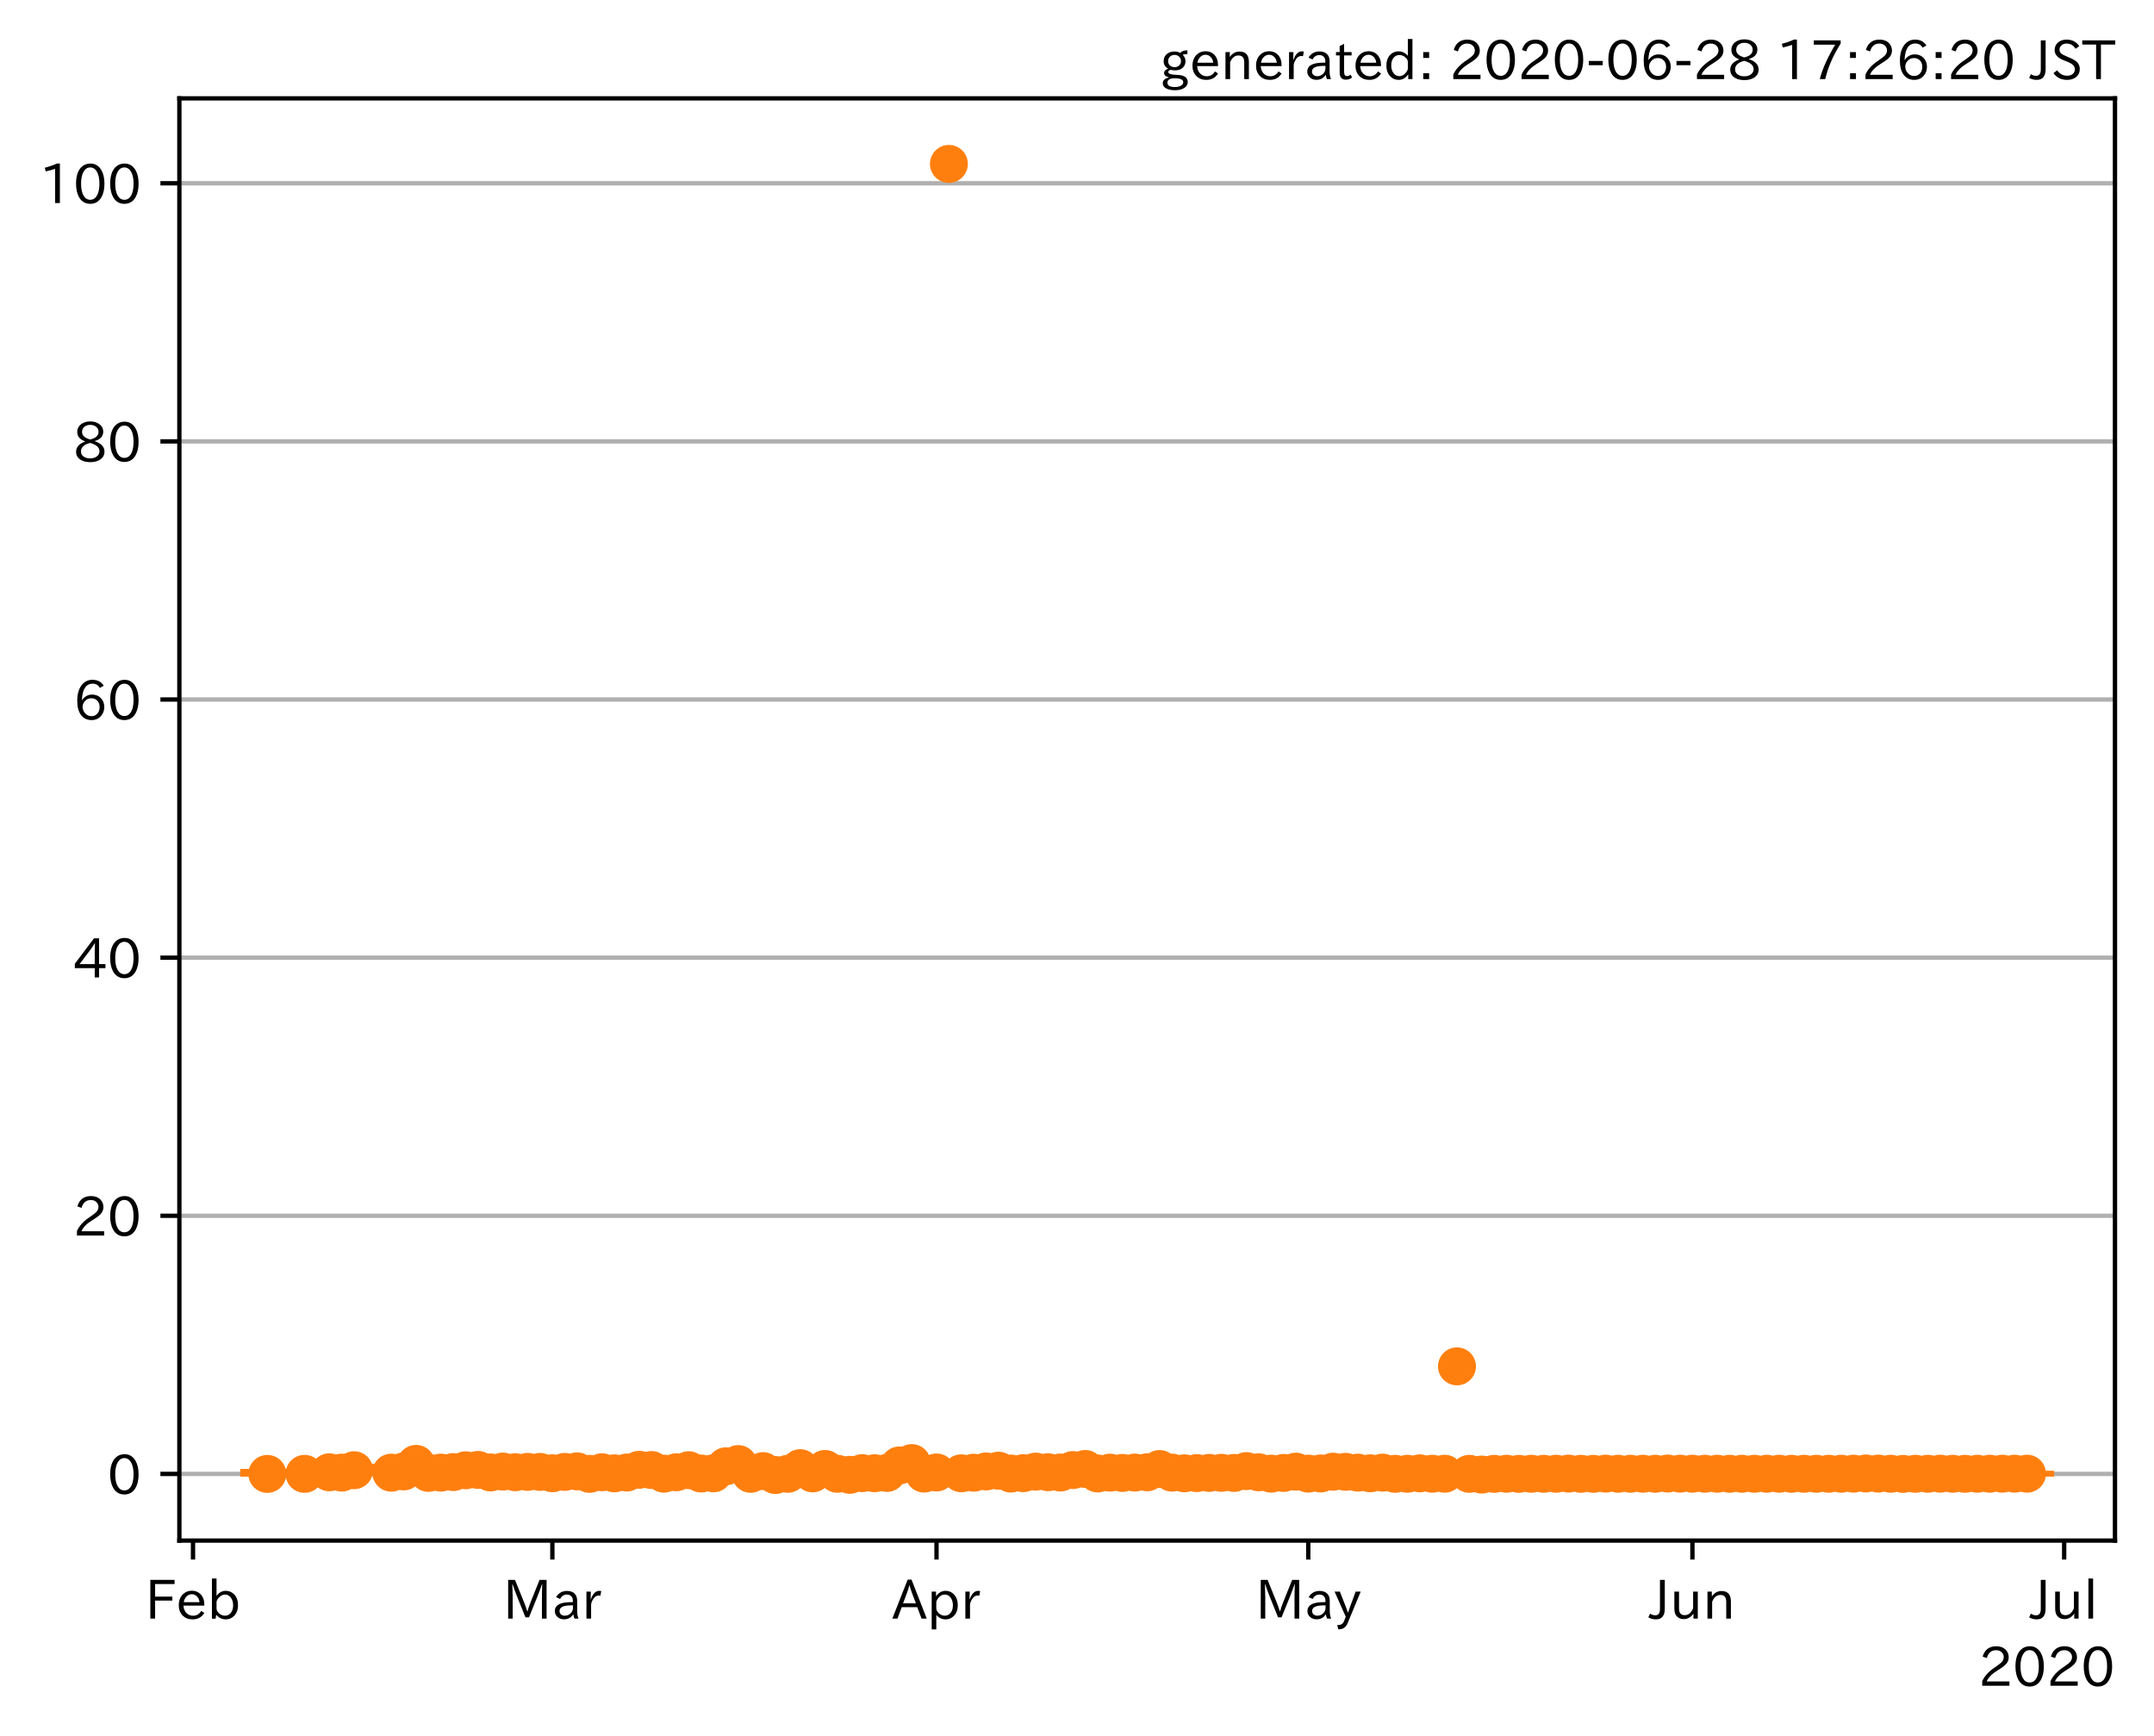<?xml version="1.0" encoding="utf-8" standalone="no"?>
<!DOCTYPE svg PUBLIC "-//W3C//DTD SVG 1.1//EN"
  "http://www.w3.org/Graphics/SVG/1.1/DTD/svg11.dtd">
<!-- Created with matplotlib (https://matplotlib.org/) -->
<svg height="320.24pt" version="1.1" viewBox="0 0 397.415 320.24" width="397.415pt" xmlns="http://www.w3.org/2000/svg" xmlns:xlink="http://www.w3.org/1999/xlink">
 <defs>
  <style type="text/css">
*{stroke-linecap:butt;stroke-linejoin:round;}
  </style>
 </defs>
 <g id="figure_1">
  <g id="patch_1">
   <path d="M 0 320.24 
L 397.415 320.24 
L 397.415 0 
L 0 0 
z
" style="fill:#ffffff;"/>
  </g>
  <g id="axes_1">
   <g id="patch_2">
    <path d="M 33.095 284.259 
L 390.215 284.259 
L 390.215 18.147 
L 33.095 18.147 
z
" style="fill:#ffffff;"/>
   </g>
   <g id="matplotlib.axis_1">
    <g id="xtick_1">
     <g id="line2d_1">
      <defs>
       <path d="M 0 0 
L 0 3.5 
" id="m6ab442fee9" style="stroke:#000000;stroke-width:0.8;"/>
      </defs>
      <g>
       <use style="stroke:#000000;stroke-width:0.8;" x="35.61" xlink:href="#m6ab442fee9" y="284.259"/>
      </g>
     </g>
     <g id="text_1">
      <!-- Feb -->
      <defs>
       <path d="M 54.203 64.703 
L 18.312 64.703 
L 18.312 41.5 
L 50.094 41.5 
L 50.094 34.188 
L 18.312 34.188 
L 18.312 0.984 
L 9.516 0.984 
L 9.516 72.406 
L 54.203 72.406 
z
" id="IPAexGothic-70"/>
       <path d="M 13.484 24.906 
Q 13.922 16.266 18.891 11.281 
Q 23.969 6.203 31.203 6.203 
Q 40.719 6.203 46.297 15.094 
L 51.906 11.375 
Q 44.828 -0.484 30.172 -0.484 
Q 19.094 -0.484 11.969 6.594 
Q 4.781 13.812 4.781 25.641 
Q 4.781 38.188 12.312 45.703 
Q 19 52.391 29 52.391 
Q 38.422 52.391 44.781 46.188 
Q 51.906 38.969 51.906 26.906 
L 51.906 24.906 
z
M 43.062 31.203 
Q 42.328 37.984 38.281 41.891 
Q 34.281 45.906 28.812 45.906 
Q 22.469 45.906 17.969 40.484 
Q 14.891 36.812 13.969 31.203 
z
" id="IPAexGothic-101"/>
       <path d="M 17.578 42.672 
Q 24.219 52.203 34.672 52.203 
Q 43.562 52.203 49.859 45.906 
Q 57.172 38.578 57.172 25.688 
Q 57.172 13.094 49.859 5.812 
Q 43.562 -0.484 34.469 -0.484 
Q 24.359 -0.484 17 8.062 
L 15.766 0.688 
L 9.078 0.688 
L 9.078 74.906 
L 17.578 74.906 
z
M 17.578 31.203 
L 17.578 19.578 
Q 17.578 13.875 23.875 9.375 
Q 28.172 6.297 33.109 6.297 
Q 38.875 6.297 42.875 10.297 
Q 48.188 15.766 48.188 25.484 
Q 48.188 34.281 43.797 39.891 
Q 39.453 45.312 33.203 45.312 
Q 27.484 45.312 22.469 40.281 
Q 17.578 35.406 17.578 31.203 
z
" id="IPAexGothic-98"/>
      </defs>
      <g transform="translate(26.787 298.749)scale(0.1 -0.1)">
       <use xlink:href="#IPAexGothic-70"/>
       <use x="57.178" xlink:href="#IPAexGothic-101"/>
       <use x="114.062" xlink:href="#IPAexGothic-98"/>
      </g>
     </g>
    </g>
    <g id="xtick_2">
     <g id="line2d_2">
      <g>
       <use style="stroke:#000000;stroke-width:0.8;" x="101.913" xlink:href="#m6ab442fee9" y="284.259"/>
      </g>
     </g>
     <g id="text_2">
      <!-- Mar -->
      <defs>
       <path d="M 80.422 0.984 
L 71.828 0.984 
L 71.828 39.594 
Q 71.828 51.266 72.406 64.594 
L 72.016 64.594 
Q 68.062 53.266 63.531 41.797 
L 47.906 3.266 
L 41.406 3.266 
L 25.641 42.578 
Q 20.75 54.781 17.625 64.703 
L 17.234 64.703 
Q 17.828 48.922 17.828 39.891 
L 17.828 0.984 
L 9.516 0.984 
L 9.516 72.406 
L 22.125 72.406 
L 39.109 30.375 
Q 42.141 23 44.828 14.156 
L 45.125 14.156 
Q 47.312 22.125 50.531 30.172 
L 67.438 72.406 
L 80.422 72.406 
z
" id="IPAexGothic-77"/>
       <path d="M 49.312 0.984 
L 41.75 0.984 
Q 39.984 4.734 39.547 8.688 
L 39.203 8.688 
Q 33.547 -0.391 22.312 -0.391 
Q 14.594 -0.391 9.719 4.5 
Q 5.422 8.797 5.422 14.984 
Q 5.422 30.422 32.031 31.203 
L 38.719 31.391 
L 38.719 33.984 
Q 38.719 39.203 35.75 42.188 
Q 32.625 45.312 27.734 45.312 
Q 19.344 45.312 15.141 37.156 
L 7.719 40.578 
Q 14.656 52 27.938 52 
Q 37.109 52 42.047 46.875 
Q 46.625 42.281 46.625 33.891 
L 46.625 15.578 
Q 46.625 6.25 49.312 0.984 
z
M 38.922 25.391 
L 33.453 25.297 
Q 14.109 24.859 14.109 14.891 
Q 14.109 11.375 16.406 9.078 
Q 19.234 6.297 23.828 6.297 
Q 30.219 6.297 34.906 10.984 
Q 38.922 15.141 38.922 21 
z
" id="IPAexGothic-97"/>
       <path d="M 36.078 51.812 
L 34.578 43.266 
Q 32.906 43.609 31.594 43.609 
Q 25.828 43.609 22.078 38.188 
Q 17.391 31.344 17.391 26.172 
L 17.391 0.984 
L 8.797 0.984 
L 8.797 50.781 
L 16.891 50.781 
L 16.5 35.984 
L 16.703 35.984 
Q 22.219 52.203 32.766 52.203 
Q 34.469 52.203 36.078 51.812 
z
" id="IPAexGothic-114"/>
      </defs>
      <g transform="translate(92.804 298.749)scale(0.1 -0.1)">
       <use xlink:href="#IPAexGothic-77"/>
       <use x="90.186" xlink:href="#IPAexGothic-97"/>
       <use x="145.166" xlink:href="#IPAexGothic-114"/>
      </g>
     </g>
    </g>
    <g id="xtick_3">
     <g id="line2d_3">
      <g>
       <use style="stroke:#000000;stroke-width:0.8;" x="172.788" xlink:href="#m6ab442fee9" y="284.259"/>
      </g>
     </g>
     <g id="text_3">
      <!-- Apr -->
      <defs>
       <path d="M 63.375 0.984 
L 53.812 0.984 
L 45.906 22.016 
L 17.188 22.016 
L 9.422 0.984 
L -0.094 0.984 
L 28.219 72.906 
L 35.297 72.906 
z
M 43.406 29.109 
L 36.188 48.094 
Q 33.203 56.062 31.688 62.5 
L 31.391 62.5 
Q 29.641 55.672 26.812 48.094 
L 19.734 29.109 
z
" id="IPAexGothic-65"/>
       <path d="M 16.797 42 
Q 23.828 52.203 34.469 52.203 
Q 43.266 52.203 49.562 45.906 
Q 56.891 38.578 56.891 25.688 
Q 56.891 13.141 49.656 5.812 
Q 43.359 -0.484 34.375 -0.484 
Q 24.516 -0.484 17.281 7.766 
L 17.281 -19 
L 8.797 -19 
L 8.797 50.781 
L 16.797 50.781 
z
M 17.281 30.469 
L 17.281 20.172 
Q 17.281 14.016 23.688 9.375 
Q 27.984 6.297 32.906 6.297 
Q 38.578 6.297 42.578 10.297 
Q 47.906 15.578 47.906 25.484 
Q 47.906 34.375 43.5 39.984 
Q 39.109 45.312 32.812 45.312 
Q 25.875 45.312 20.906 38.812 
Q 17.281 34.125 17.281 30.469 
z
" id="IPAexGothic-112"/>
      </defs>
      <g transform="translate(164.646 298.749)scale(0.1 -0.1)">
       <use xlink:href="#IPAexGothic-65"/>
       <use x="63.721" xlink:href="#IPAexGothic-112"/>
       <use x="125.83" xlink:href="#IPAexGothic-114"/>
      </g>
     </g>
    </g>
    <g id="xtick_4">
     <g id="line2d_4">
      <g>
       <use style="stroke:#000000;stroke-width:0.8;" x="241.377" xlink:href="#m6ab442fee9" y="284.259"/>
      </g>
     </g>
     <g id="text_4">
      <!-- May -->
      <defs>
       <path d="M 48.781 50.781 
L 24.609 -7.625 
Q 19.969 -18.797 8.594 -18.797 
L 7.469 -18.797 
L 5.375 -10.984 
L 6.984 -10.984 
Q 15.141 -10.984 17.969 -3.719 
L 21.188 4.297 
L 0.594 50.781 
L 10.297 50.781 
L 21.297 22.797 
Q 23.875 16.016 25.094 12.203 
L 25.391 12.203 
Q 27.344 18.266 29.109 22.797 
L 39.5 50.781 
z
" id="IPAexGothic-121"/>
      </defs>
      <g transform="translate(231.658 298.749)scale(0.1 -0.1)">
       <use xlink:href="#IPAexGothic-77"/>
       <use x="90.186" xlink:href="#IPAexGothic-97"/>
       <use x="145.166" xlink:href="#IPAexGothic-121"/>
      </g>
     </g>
    </g>
    <g id="xtick_5">
     <g id="line2d_5">
      <g>
       <use style="stroke:#000000;stroke-width:0.8;" x="312.252" xlink:href="#m6ab442fee9" y="284.259"/>
      </g>
     </g>
     <g id="text_5">
      <!-- Jun -->
      <defs>
       <path d="M 28.422 72.406 
L 28.422 19.281 
Q 28.422 -0.484 11.922 -0.484 
Q 4.734 -0.484 -1.953 3.266 
L 1.312 10.062 
Q 5.906 6.984 10.844 6.984 
Q 19.531 6.984 19.531 18.797 
L 19.531 72.406 
z
" id="IPAexGothic-74"/>
       <path d="M 51.312 0.984 
L 43.312 0.984 
L 43.312 10.062 
Q 35.938 0 25.391 0 
Q 16.75 0 11.922 5.859 
Q 8.109 10.594 8.109 19.391 
L 8.109 50.781 
L 16.703 50.781 
L 16.703 19.672 
Q 16.703 7.281 27.094 7.281 
Q 37.594 7.281 42.719 20.172 
L 42.719 50.781 
L 51.312 50.781 
z
" id="IPAexGothic-117"/>
       <path d="M 52 0.984 
L 43.406 0.984 
L 43.406 31.891 
Q 43.406 44.578 32.906 44.578 
Q 22.312 44.578 17.391 31.891 
L 17.391 0.984 
L 8.797 0.984 
L 8.797 50.781 
L 16.797 50.781 
L 16.797 41.797 
Q 23.828 51.812 34.719 51.812 
Q 52 51.812 52 32.375 
z
" id="IPAexGothic-110"/>
      </defs>
      <g transform="translate(304.313 298.749)scale(0.1 -0.1)">
       <use xlink:href="#IPAexGothic-74"/>
       <use x="37.988" xlink:href="#IPAexGothic-117"/>
       <use x="98.389" xlink:href="#IPAexGothic-110"/>
      </g>
     </g>
    </g>
    <g id="xtick_6">
     <g id="line2d_6">
      <g>
       <use style="stroke:#000000;stroke-width:0.8;" x="380.841" xlink:href="#m6ab442fee9" y="284.259"/>
      </g>
     </g>
     <g id="text_6">
      <!-- Jul -->
      <defs>
       <path d="M 17.672 0.984 
L 9.078 0.984 
L 9.078 74.906 
L 17.672 74.906 
z
" id="IPAexGothic-108"/>
      </defs>
      <g transform="translate(374.572 298.749)scale(0.1 -0.1)">
       <use xlink:href="#IPAexGothic-74"/>
       <use x="37.988" xlink:href="#IPAexGothic-117"/>
       <use x="98.389" xlink:href="#IPAexGothic-108"/>
      </g>
     </g>
    </g>
    <g id="text_7">
     <!-- 2020 -->
     <defs>
      <path d="M 57.172 0.984 
L 6.984 0.984 
L 6.984 9.281 
Q 12.891 23.047 29.594 34.422 
L 32.375 36.281 
Q 40.922 42.141 43.609 45.406 
Q 46.688 49.266 46.688 53.812 
Q 46.688 58.938 43.062 62.547 
Q 39.062 66.547 32.562 66.547 
Q 19.531 66.547 15.484 52 
L 7.766 54.781 
Q 13.328 73.828 33.062 73.828 
Q 43.844 73.828 50.25 67.438 
Q 55.859 61.672 55.859 53.516 
Q 55.859 47.469 52.25 42.531 
Q 48.922 37.75 36.969 30.281 
L 34.859 29 
Q 19.625 19.578 15.281 8.891 
L 57.172 8.891 
z
" id="IPAexGothic-50"/>
      <path d="M 31.844 73.828 
Q 45.016 73.828 52.094 61.625 
Q 57.719 51.953 57.719 36.625 
Q 57.719 21.438 52.094 11.578 
Q 45.125 -0.484 31.5 -0.484 
Q 17.922 -0.484 10.938 11.578 
Q 5.328 21.438 5.328 36.719 
Q 5.328 58.016 15.625 67.719 
Q 22.172 73.828 31.844 73.828 
z
M 31.5 66.656 
Q 23.688 66.656 19.188 58.734 
Q 14.594 50.734 14.594 36.625 
Q 14.594 22.75 19.094 14.797 
Q 23.641 6.984 31.5 6.984 
Q 40.922 6.984 45.453 18.016 
Q 48.438 25.344 48.438 37.109 
Q 48.438 50.875 43.844 58.734 
Q 39.203 66.656 31.5 66.656 
z
" id="IPAexGothic-48"/>
     </defs>
     <g transform="translate(365.022 311.14)scale(0.1 -0.1)">
      <use xlink:href="#IPAexGothic-50"/>
      <use x="62.988" xlink:href="#IPAexGothic-48"/>
      <use x="125.977" xlink:href="#IPAexGothic-50"/>
      <use x="188.965" xlink:href="#IPAexGothic-48"/>
     </g>
    </g>
   </g>
   <g id="matplotlib.axis_2">
    <g id="ytick_1">
     <g id="line2d_7">
      <path clip-path="url(#p31e39ced62)" d="M 33.095 271.958 
L 390.215 271.958 
" style="fill:none;stroke:#b0b0b0;stroke-linecap:square;stroke-width:0.8;"/>
     </g>
     <g id="line2d_8">
      <defs>
       <path d="M 0 0 
L -3.5 0 
" id="mac4d518cca" style="stroke:#000000;stroke-width:0.8;"/>
      </defs>
      <g>
       <use style="stroke:#000000;stroke-width:0.8;" x="33.095" xlink:href="#mac4d518cca" y="271.958"/>
      </g>
     </g>
     <g id="text_8">
      <!-- 0 -->
      <g transform="translate(19.797 275.703)scale(0.1 -0.1)">
       <use xlink:href="#IPAexGothic-48"/>
      </g>
     </g>
    </g>
    <g id="ytick_2">
     <g id="line2d_9">
      <path clip-path="url(#p31e39ced62)" d="M 33.095 224.329 
L 390.215 224.329 
" style="fill:none;stroke:#b0b0b0;stroke-linecap:square;stroke-width:0.8;"/>
     </g>
     <g id="line2d_10">
      <g>
       <use style="stroke:#000000;stroke-width:0.8;" x="33.095" xlink:href="#mac4d518cca" y="224.329"/>
      </g>
     </g>
     <g id="text_9">
      <!-- 20 -->
      <g transform="translate(13.498 228.074)scale(0.1 -0.1)">
       <use xlink:href="#IPAexGothic-50"/>
       <use x="62.988" xlink:href="#IPAexGothic-48"/>
      </g>
     </g>
    </g>
    <g id="ytick_3">
     <g id="line2d_11">
      <path clip-path="url(#p31e39ced62)" d="M 33.095 176.7 
L 390.215 176.7 
" style="fill:none;stroke:#b0b0b0;stroke-linecap:square;stroke-width:0.8;"/>
     </g>
     <g id="line2d_12">
      <g>
       <use style="stroke:#000000;stroke-width:0.8;" x="33.095" xlink:href="#mac4d518cca" y="176.7"/>
      </g>
     </g>
     <g id="text_10">
      <!-- 40 -->
      <defs>
       <path d="M 59.578 18.109 
L 47.797 18.109 
L 47.797 0.984 
L 39.797 0.984 
L 39.797 18.109 
L 3.078 18.109 
L 3.078 26.125 
L 38.375 73.094 
L 47.797 73.094 
L 47.797 25.531 
L 59.578 25.531 
z
M 40.281 64.203 
L 39.984 64.203 
Q 35.594 57.125 31.297 51.312 
L 11.859 25.531 
L 39.797 25.531 
L 39.797 49.125 
Q 39.797 54.391 40.281 64.203 
z
" id="IPAexGothic-52"/>
      </defs>
      <g transform="translate(13.498 180.446)scale(0.1 -0.1)">
       <use xlink:href="#IPAexGothic-52"/>
       <use x="62.988" xlink:href="#IPAexGothic-48"/>
      </g>
     </g>
    </g>
    <g id="ytick_4">
     <g id="line2d_13">
      <path clip-path="url(#p31e39ced62)" d="M 33.095 129.072 
L 390.215 129.072 
" style="fill:none;stroke:#b0b0b0;stroke-linecap:square;stroke-width:0.8;"/>
     </g>
     <g id="line2d_14">
      <g>
       <use style="stroke:#000000;stroke-width:0.8;" x="33.095" xlink:href="#mac4d518cca" y="129.072"/>
      </g>
     </g>
     <g id="text_11">
      <!-- 60 -->
      <defs>
       <path d="M 16.5 36.375 
Q 23.578 46.578 34.906 46.578 
Q 45.406 46.578 51.812 39.266 
Q 57.422 32.906 57.422 23.781 
Q 57.422 13.812 51.125 6.781 
Q 44.578 -0.484 34.031 -0.484 
Q 21.484 -0.484 14.406 9.078 
Q 7.516 18.406 7.516 34.812 
Q 7.516 53.516 15.828 64.203 
Q 23.344 73.828 35.5 73.828 
Q 49.859 73.828 56.391 62.891 
L 49.219 58.984 
Q 45.219 66.656 35.938 66.656 
Q 17.484 66.656 16.109 36.375 
z
M 33.453 39.797 
Q 26.312 39.797 21.625 34.469 
Q 17.438 29.688 17.438 24.078 
Q 17.438 18.062 21.141 13.188 
Q 26.125 6.688 33.734 6.688 
Q 41.703 6.688 45.953 13.188 
Q 48.828 17.625 48.828 23.484 
Q 48.828 30.375 45.016 34.812 
Q 40.625 39.797 33.453 39.797 
z
" id="IPAexGothic-54"/>
      </defs>
      <g transform="translate(13.498 132.817)scale(0.1 -0.1)">
       <use xlink:href="#IPAexGothic-54"/>
       <use x="62.988" xlink:href="#IPAexGothic-48"/>
      </g>
     </g>
    </g>
    <g id="ytick_5">
     <g id="line2d_15">
      <path clip-path="url(#p31e39ced62)" d="M 33.095 81.443 
L 390.215 81.443 
" style="fill:none;stroke:#b0b0b0;stroke-linecap:square;stroke-width:0.8;"/>
     </g>
     <g id="line2d_16">
      <g>
       <use style="stroke:#000000;stroke-width:0.8;" x="33.095" xlink:href="#mac4d518cca" y="81.443"/>
      </g>
     </g>
     <g id="text_12">
      <!-- 80 -->
      <defs>
       <path d="M 39.703 37.891 
Q 57.812 31.734 57.812 18.703 
Q 57.812 8.453 48.438 3.078 
Q 41.609 -0.875 31.5 -0.875 
Q 21.344 -0.875 14.5 3.078 
Q 5.422 8.297 5.422 18.406 
Q 5.422 31.062 22.016 37.203 
L 22.016 37.5 
Q 7.516 42.719 7.516 54.828 
Q 7.516 64.062 15.328 69.625 
Q 21.969 74.312 31.547 74.312 
Q 42.234 74.312 48.922 68.797 
Q 55.516 63.578 55.516 55.719 
Q 55.516 42.281 39.703 38.188 
z
M 31.594 41.016 
Q 46.828 44.625 46.828 55.125 
Q 46.828 61.188 41.797 64.844 
Q 37.703 67.922 31.5 67.922 
Q 25.094 67.922 20.797 64.5 
Q 16.406 60.891 16.406 55.031 
Q 16.406 49.219 21.094 45.703 
Q 23.344 43.891 26.906 42.531 
Q 31 40.875 31.594 41.016 
z
M 30.906 34.516 
Q 14.406 30.172 14.406 19 
Q 14.406 12.109 20.516 8.688 
Q 25.094 6.109 31.391 6.109 
Q 40.234 6.109 45.016 10.891 
Q 48.531 14.406 48.531 19.531 
Q 48.531 24.906 43.656 28.906 
Q 40.766 31.156 36.719 32.812 
Q 31.984 34.719 30.906 34.516 
z
" id="IPAexGothic-56"/>
      </defs>
      <g transform="translate(13.498 85.189)scale(0.1 -0.1)">
       <use xlink:href="#IPAexGothic-56"/>
       <use x="62.988" xlink:href="#IPAexGothic-48"/>
      </g>
     </g>
    </g>
    <g id="ytick_6">
     <g id="line2d_17">
      <path clip-path="url(#p31e39ced62)" d="M 33.095 33.815 
L 390.215 33.815 
" style="fill:none;stroke:#b0b0b0;stroke-linecap:square;stroke-width:0.8;"/>
     </g>
     <g id="line2d_18">
      <g>
       <use style="stroke:#000000;stroke-width:0.8;" x="33.095" xlink:href="#mac4d518cca" y="33.815"/>
      </g>
     </g>
     <g id="text_13">
      <!-- 100 -->
      <defs>
       <path d="M 38.484 0.984 
L 29.688 0.984 
L 29.688 64.109 
Q 21.438 61.281 12.312 59.328 
L 10.688 66.109 
Q 23.734 69.391 32.906 73.922 
L 38.484 73.922 
z
" id="IPAexGothic-49"/>
      </defs>
      <g transform="translate(7.2 37.56)scale(0.1 -0.1)">
       <use xlink:href="#IPAexGothic-49"/>
       <use x="62.988" xlink:href="#IPAexGothic-48"/>
       <use x="125.977" xlink:href="#IPAexGothic-48"/>
      </g>
     </g>
    </g>
   </g>
   <g id="LineCollection_1">
    <path clip-path="url(#p31e39ced62)" d="M 49.328 271.958 
L 49.328 271.537 
" style="fill:none;stroke:#ff7f0e;stroke-width:1.5;"/>
    <path clip-path="url(#p31e39ced62)" d="M 56.187 271.957 
L 56.187 271.898 
" style="fill:none;stroke:#ff7f0e;stroke-width:1.5;"/>
    <path clip-path="url(#p31e39ced62)" d="M 60.76 271.921 
L 60.76 271.044 
" style="fill:none;stroke:#ff7f0e;stroke-width:1.5;"/>
    <path clip-path="url(#p31e39ced62)" d="M 63.046 271.952 
L 63.046 270.898 
" style="fill:none;stroke:#ff7f0e;stroke-width:1.5;"/>
    <path clip-path="url(#p31e39ced62)" d="M 65.332 271.758 
L 65.332 270.574 
" style="fill:none;stroke:#ff7f0e;stroke-width:1.5;"/>
    <path clip-path="url(#p31e39ced62)" d="M 72.191 271.807 
L 72.191 271.633 
" style="fill:none;stroke:#ff7f0e;stroke-width:1.5;"/>
    <path clip-path="url(#p31e39ced62)" d="M 74.477 271.762 
L 74.477 271.1 
" style="fill:none;stroke:#ff7f0e;stroke-width:1.5;"/>
    <path clip-path="url(#p31e39ced62)" d="M 76.764 271.005 
L 76.764 269.643 
" style="fill:none;stroke:#ff7f0e;stroke-width:1.5;"/>
    <path clip-path="url(#p31e39ced62)" d="M 79.05 271.86 
L 79.05 271.624 
" style="fill:none;stroke:#ff7f0e;stroke-width:1.5;"/>
    <path clip-path="url(#p31e39ced62)" d="M 81.336 271.846 
L 81.336 271.526 
" style="fill:none;stroke:#ff7f0e;stroke-width:1.5;"/>
    <path clip-path="url(#p31e39ced62)" d="M 83.623 271.779 
L 83.623 271.401 
" style="fill:none;stroke:#ff7f0e;stroke-width:1.5;"/>
    <path clip-path="url(#p31e39ced62)" d="M 85.909 271.495 
L 85.909 271.047 
" style="fill:none;stroke:#ff7f0e;stroke-width:1.5;"/>
    <path clip-path="url(#p31e39ced62)" d="M 88.195 271.552 
L 88.195 270.825 
" style="fill:none;stroke:#ff7f0e;stroke-width:1.5;"/>
    <path clip-path="url(#p31e39ced62)" d="M 90.481 271.812 
L 90.481 271.498 
" style="fill:none;stroke:#ff7f0e;stroke-width:1.5;"/>
    <path clip-path="url(#p31e39ced62)" d="M 92.768 271.763 
L 92.768 271.179 
" style="fill:none;stroke:#ff7f0e;stroke-width:1.5;"/>
    <path clip-path="url(#p31e39ced62)" d="M 95.054 271.758 
L 95.054 271.501 
" style="fill:none;stroke:#ff7f0e;stroke-width:1.5;"/>
    <path clip-path="url(#p31e39ced62)" d="M 97.34 271.709 
L 97.34 271.417 
" style="fill:none;stroke:#ff7f0e;stroke-width:1.5;"/>
    <path clip-path="url(#p31e39ced62)" d="M 99.627 271.728 
L 99.627 271.416 
" style="fill:none;stroke:#ff7f0e;stroke-width:1.5;"/>
    <path clip-path="url(#p31e39ced62)" d="M 101.913 271.902 
L 101.913 271.734 
" style="fill:none;stroke:#ff7f0e;stroke-width:1.5;"/>
    <path clip-path="url(#p31e39ced62)" d="M 104.199 271.743 
L 104.199 271.375 
" style="fill:none;stroke:#ff7f0e;stroke-width:1.5;"/>
    <path clip-path="url(#p31e39ced62)" d="M 106.486 271.69 
L 106.486 271.223 
" style="fill:none;stroke:#ff7f0e;stroke-width:1.5;"/>
    <path clip-path="url(#p31e39ced62)" d="M 108.772 271.952 
L 108.772 271.941 
" style="fill:none;stroke:#ff7f0e;stroke-width:1.5;"/>
    <path clip-path="url(#p31e39ced62)" d="M 111.058 271.744 
L 111.058 271.541 
" style="fill:none;stroke:#ff7f0e;stroke-width:1.5;"/>
    <path clip-path="url(#p31e39ced62)" d="M 113.344 271.885 
L 113.344 271.809 
" style="fill:none;stroke:#ff7f0e;stroke-width:1.5;"/>
    <path clip-path="url(#p31e39ced62)" d="M 115.631 271.762 
L 115.631 271.635 
" style="fill:none;stroke:#ff7f0e;stroke-width:1.5;"/>
    <path clip-path="url(#p31e39ced62)" d="M 117.917 271.373 
L 117.917 271.001 
" style="fill:none;stroke:#ff7f0e;stroke-width:1.5;"/>
    <path clip-path="url(#p31e39ced62)" d="M 120.203 271.442 
L 120.203 271.017 
" style="fill:none;stroke:#ff7f0e;stroke-width:1.5;"/>
    <path clip-path="url(#p31e39ced62)" d="M 122.49 271.927 
L 122.49 271.889 
" style="fill:none;stroke:#ff7f0e;stroke-width:1.5;"/>
    <path clip-path="url(#p31e39ced62)" d="M 124.776 271.726 
L 124.776 271.57 
" style="fill:none;stroke:#ff7f0e;stroke-width:1.5;"/>
    <path clip-path="url(#p31e39ced62)" d="M 127.062 271.428 
L 127.062 271.102 
" style="fill:none;stroke:#ff7f0e;stroke-width:1.5;"/>
    <path clip-path="url(#p31e39ced62)" d="M 129.349 271.904 
L 129.349 271.866 
" style="fill:none;stroke:#ff7f0e;stroke-width:1.5;"/>
    <path clip-path="url(#p31e39ced62)" d="M 131.635 271.878 
L 131.635 271.808 
" style="fill:none;stroke:#ff7f0e;stroke-width:1.5;"/>
    <path clip-path="url(#p31e39ced62)" d="M 133.921 270.792 
L 133.921 270.331 
" style="fill:none;stroke:#ff7f0e;stroke-width:1.5;"/>
    <path clip-path="url(#p31e39ced62)" d="M 136.207 270.516 
L 136.207 269.863 
" style="fill:none;stroke:#ff7f0e;stroke-width:1.5;"/>
    <path clip-path="url(#p31e39ced62)" d="M 138.494 271.948 
L 138.494 271.929 
" style="fill:none;stroke:#ff7f0e;stroke-width:1.5;"/>
    <path clip-path="url(#p31e39ced62)" d="M 140.78 271.572 
L 140.78 271.291 
" style="fill:none;stroke:#ff7f0e;stroke-width:1.5;"/>
    <path clip-path="url(#p31e39ced62)" d="M 145.353 271.942 
L 145.353 271.928 
" style="fill:none;stroke:#ff7f0e;stroke-width:1.5;"/>
    <path clip-path="url(#p31e39ced62)" d="M 147.639 271.114 
L 147.639 270.673 
" style="fill:none;stroke:#ff7f0e;stroke-width:1.5;"/>
    <path clip-path="url(#p31e39ced62)" d="M 149.925 271.887 
L 149.925 271.834 
" style="fill:none;stroke:#ff7f0e;stroke-width:1.5;"/>
    <path clip-path="url(#p31e39ced62)" d="M 152.212 271.258 
L 152.212 270.813 
" style="fill:none;stroke:#ff7f0e;stroke-width:1.5;"/>
    <path clip-path="url(#p31e39ced62)" d="M 154.498 271.941 
L 154.498 271.927 
" style="fill:none;stroke:#ff7f0e;stroke-width:1.5;"/>
    <path clip-path="url(#p31e39ced62)" d="M 159.07 271.842 
L 159.07 271.786 
" style="fill:none;stroke:#ff7f0e;stroke-width:1.5;"/>
    <path clip-path="url(#p31e39ced62)" d="M 161.357 271.856 
L 161.357 271.806 
" style="fill:none;stroke:#ff7f0e;stroke-width:1.5;"/>
    <path clip-path="url(#p31e39ced62)" d="M 163.643 271.806 
L 163.643 271.739 
" style="fill:none;stroke:#ff7f0e;stroke-width:1.5;"/>
    <path clip-path="url(#p31e39ced62)" d="M 165.929 270.533 
L 165.929 270.268 
" style="fill:none;stroke:#ff7f0e;stroke-width:1.5;"/>
    <path clip-path="url(#p31e39ced62)" d="M 168.216 270.094 
L 168.216 269.845 
" style="fill:none;stroke:#ff7f0e;stroke-width:1.5;"/>
    <path clip-path="url(#p31e39ced62)" d="M 170.502 271.91 
L 170.502 271.885 
" style="fill:none;stroke:#ff7f0e;stroke-width:1.5;"/>
    <path clip-path="url(#p31e39ced62)" d="M 172.788 271.723 
L 172.788 271.656 
" style="fill:none;stroke:#ff7f0e;stroke-width:1.5;"/>
    <path clip-path="url(#p31e39ced62)" d="M 177.361 271.858 
L 177.361 271.829 
" style="fill:none;stroke:#ff7f0e;stroke-width:1.5;"/>
    <path clip-path="url(#p31e39ced62)" d="M 179.647 271.76 
L 179.647 271.713 
" style="fill:none;stroke:#ff7f0e;stroke-width:1.5;"/>
    <path clip-path="url(#p31e39ced62)" d="M 181.933 271.545 
L 181.933 271.457 
" style="fill:none;stroke:#ff7f0e;stroke-width:1.5;"/>
    <path clip-path="url(#p31e39ced62)" d="M 184.22 271.414 
L 184.22 271.309 
" style="fill:none;stroke:#ff7f0e;stroke-width:1.5;"/>
    <path clip-path="url(#p31e39ced62)" d="M 186.506 271.9 
L 186.506 271.883 
" style="fill:none;stroke:#ff7f0e;stroke-width:1.5;"/>
    <path clip-path="url(#p31e39ced62)" d="M 188.792 271.836 
L 188.792 271.808 
" style="fill:none;stroke:#ff7f0e;stroke-width:1.5;"/>
    <path clip-path="url(#p31e39ced62)" d="M 191.079 271.569 
L 191.079 271.502 
" style="fill:none;stroke:#ff7f0e;stroke-width:1.5;"/>
    <path clip-path="url(#p31e39ced62)" d="M 193.365 271.667 
L 193.365 271.618 
" style="fill:none;stroke:#ff7f0e;stroke-width:1.5;"/>
    <path clip-path="url(#p31e39ced62)" d="M 195.651 271.72 
L 195.651 271.682 
" style="fill:none;stroke:#ff7f0e;stroke-width:1.5;"/>
    <path clip-path="url(#p31e39ced62)" d="M 197.938 271.29 
L 197.938 271.203 
" style="fill:none;stroke:#ff7f0e;stroke-width:1.5;"/>
    <path clip-path="url(#p31e39ced62)" d="M 200.224 271.106 
L 200.224 270.98 
" style="fill:none;stroke:#ff7f0e;stroke-width:1.5;"/>
    <path clip-path="url(#p31e39ced62)" d="M 202.51 271.88 
L 202.51 271.863 
" style="fill:none;stroke:#ff7f0e;stroke-width:1.5;"/>
    <path clip-path="url(#p31e39ced62)" d="M 204.796 271.746 
L 204.796 271.705 
" style="fill:none;stroke:#ff7f0e;stroke-width:1.5;"/>
    <path clip-path="url(#p31e39ced62)" d="M 207.083 271.795 
L 207.083 271.764 
" style="fill:none;stroke:#ff7f0e;stroke-width:1.5;"/>
    <path clip-path="url(#p31e39ced62)" d="M 209.369 271.73 
L 209.369 271.692 
" style="fill:none;stroke:#ff7f0e;stroke-width:1.5;"/>
    <path clip-path="url(#p31e39ced62)" d="M 211.655 271.677 
L 211.655 271.633 
" style="fill:none;stroke:#ff7f0e;stroke-width:1.5;"/>
    <path clip-path="url(#p31e39ced62)" d="M 213.942 271.112 
L 213.942 270.994 
" style="fill:none;stroke:#ff7f0e;stroke-width:1.5;"/>
    <path clip-path="url(#p31e39ced62)" d="M 216.228 271.742 
L 216.228 271.697 
" style="fill:none;stroke:#ff7f0e;stroke-width:1.5;"/>
    <path clip-path="url(#p31e39ced62)" d="M 218.514 271.857 
L 218.514 271.834 
" style="fill:none;stroke:#ff7f0e;stroke-width:1.5;"/>
    <path clip-path="url(#p31e39ced62)" d="M 220.801 271.823 
L 220.801 271.794 
" style="fill:none;stroke:#ff7f0e;stroke-width:1.5;"/>
    <path clip-path="url(#p31e39ced62)" d="M 223.087 271.788 
L 223.087 271.753 
" style="fill:none;stroke:#ff7f0e;stroke-width:1.5;"/>
    <path clip-path="url(#p31e39ced62)" d="M 225.373 271.776 
L 225.373 271.741 
" style="fill:none;stroke:#ff7f0e;stroke-width:1.5;"/>
    <path clip-path="url(#p31e39ced62)" d="M 227.659 271.794 
L 227.659 271.761 
" style="fill:none;stroke:#ff7f0e;stroke-width:1.5;"/>
    <path clip-path="url(#p31e39ced62)" d="M 229.946 271.486 
L 229.946 271.389 
" style="fill:none;stroke:#ff7f0e;stroke-width:1.5;"/>
    <path clip-path="url(#p31e39ced62)" d="M 232.232 271.696 
L 232.232 271.618 
" style="fill:none;stroke:#ff7f0e;stroke-width:1.5;"/>
    <path clip-path="url(#p31e39ced62)" d="M 234.518 271.918 
L 234.518 271.904 
" style="fill:none;stroke:#ff7f0e;stroke-width:1.5;"/>
    <path clip-path="url(#p31e39ced62)" d="M 236.805 271.8 
L 236.805 271.759 
" style="fill:none;stroke:#ff7f0e;stroke-width:1.5;"/>
    <path clip-path="url(#p31e39ced62)" d="M 239.091 271.59 
L 239.091 271.492 
" style="fill:none;stroke:#ff7f0e;stroke-width:1.5;"/>
    <path clip-path="url(#p31e39ced62)" d="M 241.377 271.911 
L 241.377 271.896 
" style="fill:none;stroke:#ff7f0e;stroke-width:1.5;"/>
    <path clip-path="url(#p31e39ced62)" d="M 243.664 271.882 
L 243.664 271.862 
" style="fill:none;stroke:#ff7f0e;stroke-width:1.5;"/>
    <path clip-path="url(#p31e39ced62)" d="M 245.95 271.592 
L 245.95 271.506 
" style="fill:none;stroke:#ff7f0e;stroke-width:1.5;"/>
    <path clip-path="url(#p31e39ced62)" d="M 248.236 271.615 
L 248.236 271.519 
" style="fill:none;stroke:#ff7f0e;stroke-width:1.5;"/>
    <path clip-path="url(#p31e39ced62)" d="M 250.522 271.754 
L 250.522 271.686 
" style="fill:none;stroke:#ff7f0e;stroke-width:1.5;"/>
    <path clip-path="url(#p31e39ced62)" d="M 252.809 271.863 
L 252.809 271.823 
" style="fill:none;stroke:#ff7f0e;stroke-width:1.5;"/>
    <path clip-path="url(#p31e39ced62)" d="M 255.095 271.763 
L 255.095 271.677 
" style="fill:none;stroke:#ff7f0e;stroke-width:1.5;"/>
    <path clip-path="url(#p31e39ced62)" d="M 257.381 271.944 
L 257.381 271.937 
" style="fill:none;stroke:#ff7f0e;stroke-width:1.5;"/>
    <path clip-path="url(#p31e39ced62)" d="M 259.668 271.938 
L 259.668 271.928 
" style="fill:none;stroke:#ff7f0e;stroke-width:1.5;"/>
    <path clip-path="url(#p31e39ced62)" d="M 261.954 271.873 
L 261.954 271.832 
" style="fill:none;stroke:#ff7f0e;stroke-width:1.5;"/>
    <path clip-path="url(#p31e39ced62)" d="M 264.24 271.935 
L 264.24 271.917 
" style="fill:none;stroke:#ff7f0e;stroke-width:1.5;"/>
    <path clip-path="url(#p31e39ced62)" d="M 266.527 271.931 
L 266.527 271.916 
" style="fill:none;stroke:#ff7f0e;stroke-width:1.5;"/>
    <path clip-path="url(#p31e39ced62)" d="M 271.099 271.947 
L 271.099 271.94 
" style="fill:none;stroke:#ff7f0e;stroke-width:1.5;"/>
    <path clip-path="url(#p31e39ced62)" d="M 275.672 271.95 
L 275.672 271.943 
" style="fill:none;stroke:#ff7f0e;stroke-width:1.5;"/>
    <path clip-path="url(#p31e39ced62)" d="M 277.958 271.937 
L 277.958 271.921 
" style="fill:none;stroke:#ff7f0e;stroke-width:1.5;"/>
    <path clip-path="url(#p31e39ced62)" d="M 280.244 271.952 
L 280.244 271.945 
" style="fill:none;stroke:#ff7f0e;stroke-width:1.5;"/>
    <path clip-path="url(#p31e39ced62)" d="M 282.531 271.938 
L 282.531 271.924 
" style="fill:none;stroke:#ff7f0e;stroke-width:1.5;"/>
    <path clip-path="url(#p31e39ced62)" d="M 284.817 271.946 
L 284.817 271.929 
" style="fill:none;stroke:#ff7f0e;stroke-width:1.5;"/>
    <path clip-path="url(#p31e39ced62)" d="M 287.103 271.938 
L 287.103 271.919 
" style="fill:none;stroke:#ff7f0e;stroke-width:1.5;"/>
    <path clip-path="url(#p31e39ced62)" d="M 289.389 271.914 
L 289.389 271.891 
" style="fill:none;stroke:#ff7f0e;stroke-width:1.5;"/>
    <path clip-path="url(#p31e39ced62)" d="M 291.676 271.946 
L 291.676 271.93 
" style="fill:none;stroke:#ff7f0e;stroke-width:1.5;"/>
    <path clip-path="url(#p31e39ced62)" d="M 293.962 271.951 
L 293.962 271.937 
" style="fill:none;stroke:#ff7f0e;stroke-width:1.5;"/>
    <path clip-path="url(#p31e39ced62)" d="M 296.248 271.924 
L 296.248 271.887 
" style="fill:none;stroke:#ff7f0e;stroke-width:1.5;"/>
    <path clip-path="url(#p31e39ced62)" d="M 298.535 271.937 
L 298.535 271.919 
" style="fill:none;stroke:#ff7f0e;stroke-width:1.5;"/>
    <path clip-path="url(#p31e39ced62)" d="M 300.821 271.94 
L 300.821 271.919 
" style="fill:none;stroke:#ff7f0e;stroke-width:1.5;"/>
    <path clip-path="url(#p31e39ced62)" d="M 303.107 271.938 
L 303.107 271.917 
" style="fill:none;stroke:#ff7f0e;stroke-width:1.5;"/>
    <path clip-path="url(#p31e39ced62)" d="M 305.394 271.94 
L 305.394 271.923 
" style="fill:none;stroke:#ff7f0e;stroke-width:1.5;"/>
    <path clip-path="url(#p31e39ced62)" d="M 307.68 271.903 
L 307.68 271.874 
" style="fill:none;stroke:#ff7f0e;stroke-width:1.5;"/>
    <path clip-path="url(#p31e39ced62)" d="M 309.966 271.927 
L 309.966 271.902 
" style="fill:none;stroke:#ff7f0e;stroke-width:1.5;"/>
    <path clip-path="url(#p31e39ced62)" d="M 312.252 271.932 
L 312.252 271.906 
" style="fill:none;stroke:#ff7f0e;stroke-width:1.5;"/>
    <path clip-path="url(#p31e39ced62)" d="M 314.539 271.937 
L 314.539 271.919 
" style="fill:none;stroke:#ff7f0e;stroke-width:1.5;"/>
    <path clip-path="url(#p31e39ced62)" d="M 316.825 271.932 
L 316.825 271.913 
" style="fill:none;stroke:#ff7f0e;stroke-width:1.5;"/>
    <path clip-path="url(#p31e39ced62)" d="M 319.111 271.942 
L 319.111 271.926 
" style="fill:none;stroke:#ff7f0e;stroke-width:1.5;"/>
    <path clip-path="url(#p31e39ced62)" d="M 321.398 271.937 
L 321.398 271.92 
" style="fill:none;stroke:#ff7f0e;stroke-width:1.5;"/>
    <path clip-path="url(#p31e39ced62)" d="M 323.684 271.941 
L 323.684 271.926 
" style="fill:none;stroke:#ff7f0e;stroke-width:1.5;"/>
    <path clip-path="url(#p31e39ced62)" d="M 325.97 271.936 
L 325.97 271.917 
" style="fill:none;stroke:#ff7f0e;stroke-width:1.5;"/>
    <path clip-path="url(#p31e39ced62)" d="M 328.257 271.935 
L 328.257 271.911 
" style="fill:none;stroke:#ff7f0e;stroke-width:1.5;"/>
    <path clip-path="url(#p31e39ced62)" d="M 330.543 271.943 
L 330.543 271.929 
" style="fill:none;stroke:#ff7f0e;stroke-width:1.5;"/>
    <path clip-path="url(#p31e39ced62)" d="M 332.829 271.938 
L 332.829 271.921 
" style="fill:none;stroke:#ff7f0e;stroke-width:1.5;"/>
    <path clip-path="url(#p31e39ced62)" d="M 335.115 271.94 
L 335.115 271.925 
" style="fill:none;stroke:#ff7f0e;stroke-width:1.5;"/>
    <path clip-path="url(#p31e39ced62)" d="M 337.402 271.938 
L 337.402 271.92 
" style="fill:none;stroke:#ff7f0e;stroke-width:1.5;"/>
    <path clip-path="url(#p31e39ced62)" d="M 339.688 271.935 
L 339.688 271.918 
" style="fill:none;stroke:#ff7f0e;stroke-width:1.5;"/>
    <path clip-path="url(#p31e39ced62)" d="M 341.974 271.926 
L 341.974 271.9 
" style="fill:none;stroke:#ff7f0e;stroke-width:1.5;"/>
    <path clip-path="url(#p31e39ced62)" d="M 344.261 271.894 
L 344.261 271.857 
" style="fill:none;stroke:#ff7f0e;stroke-width:1.5;"/>
    <path clip-path="url(#p31e39ced62)" d="M 346.547 271.913 
L 346.547 271.888 
" style="fill:none;stroke:#ff7f0e;stroke-width:1.5;"/>
    <path clip-path="url(#p31e39ced62)" d="M 348.833 271.938 
L 348.833 271.92 
" style="fill:none;stroke:#ff7f0e;stroke-width:1.5;"/>
    <path clip-path="url(#p31e39ced62)" d="M 351.12 271.956 
L 351.12 271.955 
" style="fill:none;stroke:#ff7f0e;stroke-width:1.5;"/>
    <path clip-path="url(#p31e39ced62)" d="M 353.406 271.938 
L 353.406 271.927 
" style="fill:none;stroke:#ff7f0e;stroke-width:1.5;"/>
    <path clip-path="url(#p31e39ced62)" d="M 355.692 271.939 
L 355.692 271.926 
" style="fill:none;stroke:#ff7f0e;stroke-width:1.5;"/>
    <path clip-path="url(#p31e39ced62)" d="M 357.978 271.925 
L 357.978 271.904 
" style="fill:none;stroke:#ff7f0e;stroke-width:1.5;"/>
    <path clip-path="url(#p31e39ced62)" d="M 360.265 271.94 
L 360.265 271.927 
" style="fill:none;stroke:#ff7f0e;stroke-width:1.5;"/>
    <path clip-path="url(#p31e39ced62)" d="M 362.551 271.944 
L 362.551 271.934 
" style="fill:none;stroke:#ff7f0e;stroke-width:1.5;"/>
    <path clip-path="url(#p31e39ced62)" d="M 364.837 271.936 
L 364.837 271.921 
" style="fill:none;stroke:#ff7f0e;stroke-width:1.5;"/>
    <path clip-path="url(#p31e39ced62)" d="M 367.124 271.93 
L 367.124 271.916 
" style="fill:none;stroke:#ff7f0e;stroke-width:1.5;"/>
    <path clip-path="url(#p31e39ced62)" d="M 369.41 271.926 
L 369.41 271.909 
" style="fill:none;stroke:#ff7f0e;stroke-width:1.5;"/>
    <path clip-path="url(#p31e39ced62)" d="M 371.696 271.924 
L 371.696 271.908 
" style="fill:none;stroke:#ff7f0e;stroke-width:1.5;"/>
    <path clip-path="url(#p31e39ced62)" d="M 373.983 271.923 
L 373.983 271.905 
" style="fill:none;stroke:#ff7f0e;stroke-width:1.5;"/>
   </g>
   <g id="line2d_19">
    <defs>
     <path d="M 5 0 
L -5 -0 
" id="m000ecaa066" style="stroke:#ff7f0e;"/>
    </defs>
    <g clip-path="url(#p31e39ced62)">
     <use style="fill:#ff7f0e;stroke:#ff7f0e;" x="49.328" xlink:href="#m000ecaa066" y="271.958"/>
     <use style="fill:#ff7f0e;stroke:#ff7f0e;" x="56.187" xlink:href="#m000ecaa066" y="271.957"/>
     <use style="fill:#ff7f0e;stroke:#ff7f0e;" x="60.76" xlink:href="#m000ecaa066" y="271.921"/>
     <use style="fill:#ff7f0e;stroke:#ff7f0e;" x="63.046" xlink:href="#m000ecaa066" y="271.952"/>
     <use style="fill:#ff7f0e;stroke:#ff7f0e;" x="65.332" xlink:href="#m000ecaa066" y="271.758"/>
     <use style="fill:#ff7f0e;stroke:#ff7f0e;" x="72.191" xlink:href="#m000ecaa066" y="271.807"/>
     <use style="fill:#ff7f0e;stroke:#ff7f0e;" x="74.477" xlink:href="#m000ecaa066" y="271.762"/>
     <use style="fill:#ff7f0e;stroke:#ff7f0e;" x="76.764" xlink:href="#m000ecaa066" y="271.005"/>
     <use style="fill:#ff7f0e;stroke:#ff7f0e;" x="79.05" xlink:href="#m000ecaa066" y="271.86"/>
     <use style="fill:#ff7f0e;stroke:#ff7f0e;" x="81.336" xlink:href="#m000ecaa066" y="271.846"/>
     <use style="fill:#ff7f0e;stroke:#ff7f0e;" x="83.623" xlink:href="#m000ecaa066" y="271.779"/>
     <use style="fill:#ff7f0e;stroke:#ff7f0e;" x="85.909" xlink:href="#m000ecaa066" y="271.495"/>
     <use style="fill:#ff7f0e;stroke:#ff7f0e;" x="88.195" xlink:href="#m000ecaa066" y="271.552"/>
     <use style="fill:#ff7f0e;stroke:#ff7f0e;" x="90.481" xlink:href="#m000ecaa066" y="271.812"/>
     <use style="fill:#ff7f0e;stroke:#ff7f0e;" x="92.768" xlink:href="#m000ecaa066" y="271.763"/>
     <use style="fill:#ff7f0e;stroke:#ff7f0e;" x="95.054" xlink:href="#m000ecaa066" y="271.758"/>
     <use style="fill:#ff7f0e;stroke:#ff7f0e;" x="97.34" xlink:href="#m000ecaa066" y="271.709"/>
     <use style="fill:#ff7f0e;stroke:#ff7f0e;" x="99.627" xlink:href="#m000ecaa066" y="271.728"/>
     <use style="fill:#ff7f0e;stroke:#ff7f0e;" x="101.913" xlink:href="#m000ecaa066" y="271.902"/>
     <use style="fill:#ff7f0e;stroke:#ff7f0e;" x="104.199" xlink:href="#m000ecaa066" y="271.743"/>
     <use style="fill:#ff7f0e;stroke:#ff7f0e;" x="106.486" xlink:href="#m000ecaa066" y="271.69"/>
     <use style="fill:#ff7f0e;stroke:#ff7f0e;" x="108.772" xlink:href="#m000ecaa066" y="271.952"/>
     <use style="fill:#ff7f0e;stroke:#ff7f0e;" x="111.058" xlink:href="#m000ecaa066" y="271.744"/>
     <use style="fill:#ff7f0e;stroke:#ff7f0e;" x="113.344" xlink:href="#m000ecaa066" y="271.885"/>
     <use style="fill:#ff7f0e;stroke:#ff7f0e;" x="115.631" xlink:href="#m000ecaa066" y="271.762"/>
     <use style="fill:#ff7f0e;stroke:#ff7f0e;" x="117.917" xlink:href="#m000ecaa066" y="271.373"/>
     <use style="fill:#ff7f0e;stroke:#ff7f0e;" x="120.203" xlink:href="#m000ecaa066" y="271.442"/>
     <use style="fill:#ff7f0e;stroke:#ff7f0e;" x="122.49" xlink:href="#m000ecaa066" y="271.927"/>
     <use style="fill:#ff7f0e;stroke:#ff7f0e;" x="124.776" xlink:href="#m000ecaa066" y="271.726"/>
     <use style="fill:#ff7f0e;stroke:#ff7f0e;" x="127.062" xlink:href="#m000ecaa066" y="271.428"/>
     <use style="fill:#ff7f0e;stroke:#ff7f0e;" x="129.349" xlink:href="#m000ecaa066" y="271.904"/>
     <use style="fill:#ff7f0e;stroke:#ff7f0e;" x="131.635" xlink:href="#m000ecaa066" y="271.878"/>
     <use style="fill:#ff7f0e;stroke:#ff7f0e;" x="133.921" xlink:href="#m000ecaa066" y="270.792"/>
     <use style="fill:#ff7f0e;stroke:#ff7f0e;" x="136.207" xlink:href="#m000ecaa066" y="270.516"/>
     <use style="fill:#ff7f0e;stroke:#ff7f0e;" x="138.494" xlink:href="#m000ecaa066" y="271.948"/>
     <use style="fill:#ff7f0e;stroke:#ff7f0e;" x="140.78" xlink:href="#m000ecaa066" y="271.572"/>
     <use style="fill:#ff7f0e;stroke:#ff7f0e;" x="145.353" xlink:href="#m000ecaa066" y="271.942"/>
     <use style="fill:#ff7f0e;stroke:#ff7f0e;" x="147.639" xlink:href="#m000ecaa066" y="271.114"/>
     <use style="fill:#ff7f0e;stroke:#ff7f0e;" x="149.925" xlink:href="#m000ecaa066" y="271.887"/>
     <use style="fill:#ff7f0e;stroke:#ff7f0e;" x="152.212" xlink:href="#m000ecaa066" y="271.258"/>
     <use style="fill:#ff7f0e;stroke:#ff7f0e;" x="154.498" xlink:href="#m000ecaa066" y="271.941"/>
     <use style="fill:#ff7f0e;stroke:#ff7f0e;" x="159.07" xlink:href="#m000ecaa066" y="271.842"/>
     <use style="fill:#ff7f0e;stroke:#ff7f0e;" x="161.357" xlink:href="#m000ecaa066" y="271.856"/>
     <use style="fill:#ff7f0e;stroke:#ff7f0e;" x="163.643" xlink:href="#m000ecaa066" y="271.806"/>
     <use style="fill:#ff7f0e;stroke:#ff7f0e;" x="165.929" xlink:href="#m000ecaa066" y="270.533"/>
     <use style="fill:#ff7f0e;stroke:#ff7f0e;" x="168.216" xlink:href="#m000ecaa066" y="270.094"/>
     <use style="fill:#ff7f0e;stroke:#ff7f0e;" x="170.502" xlink:href="#m000ecaa066" y="271.91"/>
     <use style="fill:#ff7f0e;stroke:#ff7f0e;" x="172.788" xlink:href="#m000ecaa066" y="271.723"/>
     <use style="fill:#ff7f0e;stroke:#ff7f0e;" x="177.361" xlink:href="#m000ecaa066" y="271.858"/>
     <use style="fill:#ff7f0e;stroke:#ff7f0e;" x="179.647" xlink:href="#m000ecaa066" y="271.76"/>
     <use style="fill:#ff7f0e;stroke:#ff7f0e;" x="181.933" xlink:href="#m000ecaa066" y="271.545"/>
     <use style="fill:#ff7f0e;stroke:#ff7f0e;" x="184.22" xlink:href="#m000ecaa066" y="271.414"/>
     <use style="fill:#ff7f0e;stroke:#ff7f0e;" x="186.506" xlink:href="#m000ecaa066" y="271.9"/>
     <use style="fill:#ff7f0e;stroke:#ff7f0e;" x="188.792" xlink:href="#m000ecaa066" y="271.836"/>
     <use style="fill:#ff7f0e;stroke:#ff7f0e;" x="191.079" xlink:href="#m000ecaa066" y="271.569"/>
     <use style="fill:#ff7f0e;stroke:#ff7f0e;" x="193.365" xlink:href="#m000ecaa066" y="271.667"/>
     <use style="fill:#ff7f0e;stroke:#ff7f0e;" x="195.651" xlink:href="#m000ecaa066" y="271.72"/>
     <use style="fill:#ff7f0e;stroke:#ff7f0e;" x="197.938" xlink:href="#m000ecaa066" y="271.29"/>
     <use style="fill:#ff7f0e;stroke:#ff7f0e;" x="200.224" xlink:href="#m000ecaa066" y="271.106"/>
     <use style="fill:#ff7f0e;stroke:#ff7f0e;" x="202.51" xlink:href="#m000ecaa066" y="271.88"/>
     <use style="fill:#ff7f0e;stroke:#ff7f0e;" x="204.796" xlink:href="#m000ecaa066" y="271.746"/>
     <use style="fill:#ff7f0e;stroke:#ff7f0e;" x="207.083" xlink:href="#m000ecaa066" y="271.795"/>
     <use style="fill:#ff7f0e;stroke:#ff7f0e;" x="209.369" xlink:href="#m000ecaa066" y="271.73"/>
     <use style="fill:#ff7f0e;stroke:#ff7f0e;" x="211.655" xlink:href="#m000ecaa066" y="271.677"/>
     <use style="fill:#ff7f0e;stroke:#ff7f0e;" x="213.942" xlink:href="#m000ecaa066" y="271.112"/>
     <use style="fill:#ff7f0e;stroke:#ff7f0e;" x="216.228" xlink:href="#m000ecaa066" y="271.742"/>
     <use style="fill:#ff7f0e;stroke:#ff7f0e;" x="218.514" xlink:href="#m000ecaa066" y="271.857"/>
     <use style="fill:#ff7f0e;stroke:#ff7f0e;" x="220.801" xlink:href="#m000ecaa066" y="271.823"/>
     <use style="fill:#ff7f0e;stroke:#ff7f0e;" x="223.087" xlink:href="#m000ecaa066" y="271.788"/>
     <use style="fill:#ff7f0e;stroke:#ff7f0e;" x="225.373" xlink:href="#m000ecaa066" y="271.776"/>
     <use style="fill:#ff7f0e;stroke:#ff7f0e;" x="227.659" xlink:href="#m000ecaa066" y="271.794"/>
     <use style="fill:#ff7f0e;stroke:#ff7f0e;" x="229.946" xlink:href="#m000ecaa066" y="271.486"/>
     <use style="fill:#ff7f0e;stroke:#ff7f0e;" x="232.232" xlink:href="#m000ecaa066" y="271.696"/>
     <use style="fill:#ff7f0e;stroke:#ff7f0e;" x="234.518" xlink:href="#m000ecaa066" y="271.918"/>
     <use style="fill:#ff7f0e;stroke:#ff7f0e;" x="236.805" xlink:href="#m000ecaa066" y="271.8"/>
     <use style="fill:#ff7f0e;stroke:#ff7f0e;" x="239.091" xlink:href="#m000ecaa066" y="271.59"/>
     <use style="fill:#ff7f0e;stroke:#ff7f0e;" x="241.377" xlink:href="#m000ecaa066" y="271.911"/>
     <use style="fill:#ff7f0e;stroke:#ff7f0e;" x="243.664" xlink:href="#m000ecaa066" y="271.882"/>
     <use style="fill:#ff7f0e;stroke:#ff7f0e;" x="245.95" xlink:href="#m000ecaa066" y="271.592"/>
     <use style="fill:#ff7f0e;stroke:#ff7f0e;" x="248.236" xlink:href="#m000ecaa066" y="271.615"/>
     <use style="fill:#ff7f0e;stroke:#ff7f0e;" x="250.522" xlink:href="#m000ecaa066" y="271.754"/>
     <use style="fill:#ff7f0e;stroke:#ff7f0e;" x="252.809" xlink:href="#m000ecaa066" y="271.863"/>
     <use style="fill:#ff7f0e;stroke:#ff7f0e;" x="255.095" xlink:href="#m000ecaa066" y="271.763"/>
     <use style="fill:#ff7f0e;stroke:#ff7f0e;" x="257.381" xlink:href="#m000ecaa066" y="271.944"/>
     <use style="fill:#ff7f0e;stroke:#ff7f0e;" x="259.668" xlink:href="#m000ecaa066" y="271.938"/>
     <use style="fill:#ff7f0e;stroke:#ff7f0e;" x="261.954" xlink:href="#m000ecaa066" y="271.873"/>
     <use style="fill:#ff7f0e;stroke:#ff7f0e;" x="264.24" xlink:href="#m000ecaa066" y="271.935"/>
     <use style="fill:#ff7f0e;stroke:#ff7f0e;" x="266.527" xlink:href="#m000ecaa066" y="271.931"/>
     <use style="fill:#ff7f0e;stroke:#ff7f0e;" x="271.099" xlink:href="#m000ecaa066" y="271.947"/>
     <use style="fill:#ff7f0e;stroke:#ff7f0e;" x="275.672" xlink:href="#m000ecaa066" y="271.95"/>
     <use style="fill:#ff7f0e;stroke:#ff7f0e;" x="277.958" xlink:href="#m000ecaa066" y="271.937"/>
     <use style="fill:#ff7f0e;stroke:#ff7f0e;" x="280.244" xlink:href="#m000ecaa066" y="271.952"/>
     <use style="fill:#ff7f0e;stroke:#ff7f0e;" x="282.531" xlink:href="#m000ecaa066" y="271.938"/>
     <use style="fill:#ff7f0e;stroke:#ff7f0e;" x="284.817" xlink:href="#m000ecaa066" y="271.946"/>
     <use style="fill:#ff7f0e;stroke:#ff7f0e;" x="287.103" xlink:href="#m000ecaa066" y="271.938"/>
     <use style="fill:#ff7f0e;stroke:#ff7f0e;" x="289.389" xlink:href="#m000ecaa066" y="271.914"/>
     <use style="fill:#ff7f0e;stroke:#ff7f0e;" x="291.676" xlink:href="#m000ecaa066" y="271.946"/>
     <use style="fill:#ff7f0e;stroke:#ff7f0e;" x="293.962" xlink:href="#m000ecaa066" y="271.951"/>
     <use style="fill:#ff7f0e;stroke:#ff7f0e;" x="296.248" xlink:href="#m000ecaa066" y="271.924"/>
     <use style="fill:#ff7f0e;stroke:#ff7f0e;" x="298.535" xlink:href="#m000ecaa066" y="271.937"/>
     <use style="fill:#ff7f0e;stroke:#ff7f0e;" x="300.821" xlink:href="#m000ecaa066" y="271.94"/>
     <use style="fill:#ff7f0e;stroke:#ff7f0e;" x="303.107" xlink:href="#m000ecaa066" y="271.938"/>
     <use style="fill:#ff7f0e;stroke:#ff7f0e;" x="305.394" xlink:href="#m000ecaa066" y="271.94"/>
     <use style="fill:#ff7f0e;stroke:#ff7f0e;" x="307.68" xlink:href="#m000ecaa066" y="271.903"/>
     <use style="fill:#ff7f0e;stroke:#ff7f0e;" x="309.966" xlink:href="#m000ecaa066" y="271.927"/>
     <use style="fill:#ff7f0e;stroke:#ff7f0e;" x="312.252" xlink:href="#m000ecaa066" y="271.932"/>
     <use style="fill:#ff7f0e;stroke:#ff7f0e;" x="314.539" xlink:href="#m000ecaa066" y="271.937"/>
     <use style="fill:#ff7f0e;stroke:#ff7f0e;" x="316.825" xlink:href="#m000ecaa066" y="271.932"/>
     <use style="fill:#ff7f0e;stroke:#ff7f0e;" x="319.111" xlink:href="#m000ecaa066" y="271.942"/>
     <use style="fill:#ff7f0e;stroke:#ff7f0e;" x="321.398" xlink:href="#m000ecaa066" y="271.937"/>
     <use style="fill:#ff7f0e;stroke:#ff7f0e;" x="323.684" xlink:href="#m000ecaa066" y="271.941"/>
     <use style="fill:#ff7f0e;stroke:#ff7f0e;" x="325.97" xlink:href="#m000ecaa066" y="271.936"/>
     <use style="fill:#ff7f0e;stroke:#ff7f0e;" x="328.257" xlink:href="#m000ecaa066" y="271.935"/>
     <use style="fill:#ff7f0e;stroke:#ff7f0e;" x="330.543" xlink:href="#m000ecaa066" y="271.943"/>
     <use style="fill:#ff7f0e;stroke:#ff7f0e;" x="332.829" xlink:href="#m000ecaa066" y="271.938"/>
     <use style="fill:#ff7f0e;stroke:#ff7f0e;" x="335.115" xlink:href="#m000ecaa066" y="271.94"/>
     <use style="fill:#ff7f0e;stroke:#ff7f0e;" x="337.402" xlink:href="#m000ecaa066" y="271.938"/>
     <use style="fill:#ff7f0e;stroke:#ff7f0e;" x="339.688" xlink:href="#m000ecaa066" y="271.935"/>
     <use style="fill:#ff7f0e;stroke:#ff7f0e;" x="341.974" xlink:href="#m000ecaa066" y="271.926"/>
     <use style="fill:#ff7f0e;stroke:#ff7f0e;" x="344.261" xlink:href="#m000ecaa066" y="271.894"/>
     <use style="fill:#ff7f0e;stroke:#ff7f0e;" x="346.547" xlink:href="#m000ecaa066" y="271.913"/>
     <use style="fill:#ff7f0e;stroke:#ff7f0e;" x="348.833" xlink:href="#m000ecaa066" y="271.938"/>
     <use style="fill:#ff7f0e;stroke:#ff7f0e;" x="351.12" xlink:href="#m000ecaa066" y="271.956"/>
     <use style="fill:#ff7f0e;stroke:#ff7f0e;" x="353.406" xlink:href="#m000ecaa066" y="271.938"/>
     <use style="fill:#ff7f0e;stroke:#ff7f0e;" x="355.692" xlink:href="#m000ecaa066" y="271.939"/>
     <use style="fill:#ff7f0e;stroke:#ff7f0e;" x="357.978" xlink:href="#m000ecaa066" y="271.925"/>
     <use style="fill:#ff7f0e;stroke:#ff7f0e;" x="360.265" xlink:href="#m000ecaa066" y="271.94"/>
     <use style="fill:#ff7f0e;stroke:#ff7f0e;" x="362.551" xlink:href="#m000ecaa066" y="271.944"/>
     <use style="fill:#ff7f0e;stroke:#ff7f0e;" x="364.837" xlink:href="#m000ecaa066" y="271.936"/>
     <use style="fill:#ff7f0e;stroke:#ff7f0e;" x="367.124" xlink:href="#m000ecaa066" y="271.93"/>
     <use style="fill:#ff7f0e;stroke:#ff7f0e;" x="369.41" xlink:href="#m000ecaa066" y="271.926"/>
     <use style="fill:#ff7f0e;stroke:#ff7f0e;" x="371.696" xlink:href="#m000ecaa066" y="271.924"/>
     <use style="fill:#ff7f0e;stroke:#ff7f0e;" x="373.983" xlink:href="#m000ecaa066" y="271.923"/>
    </g>
   </g>
   <g id="line2d_20">
    <g clip-path="url(#p31e39ced62)">
     <use style="fill:#ff7f0e;stroke:#ff7f0e;" x="49.328" xlink:href="#m000ecaa066" y="271.537"/>
     <use style="fill:#ff7f0e;stroke:#ff7f0e;" x="56.187" xlink:href="#m000ecaa066" y="271.898"/>
     <use style="fill:#ff7f0e;stroke:#ff7f0e;" x="60.76" xlink:href="#m000ecaa066" y="271.044"/>
     <use style="fill:#ff7f0e;stroke:#ff7f0e;" x="63.046" xlink:href="#m000ecaa066" y="270.898"/>
     <use style="fill:#ff7f0e;stroke:#ff7f0e;" x="65.332" xlink:href="#m000ecaa066" y="270.574"/>
     <use style="fill:#ff7f0e;stroke:#ff7f0e;" x="72.191" xlink:href="#m000ecaa066" y="271.633"/>
     <use style="fill:#ff7f0e;stroke:#ff7f0e;" x="74.477" xlink:href="#m000ecaa066" y="271.1"/>
     <use style="fill:#ff7f0e;stroke:#ff7f0e;" x="76.764" xlink:href="#m000ecaa066" y="269.643"/>
     <use style="fill:#ff7f0e;stroke:#ff7f0e;" x="79.05" xlink:href="#m000ecaa066" y="271.624"/>
     <use style="fill:#ff7f0e;stroke:#ff7f0e;" x="81.336" xlink:href="#m000ecaa066" y="271.526"/>
     <use style="fill:#ff7f0e;stroke:#ff7f0e;" x="83.623" xlink:href="#m000ecaa066" y="271.401"/>
     <use style="fill:#ff7f0e;stroke:#ff7f0e;" x="85.909" xlink:href="#m000ecaa066" y="271.047"/>
     <use style="fill:#ff7f0e;stroke:#ff7f0e;" x="88.195" xlink:href="#m000ecaa066" y="270.825"/>
     <use style="fill:#ff7f0e;stroke:#ff7f0e;" x="90.481" xlink:href="#m000ecaa066" y="271.498"/>
     <use style="fill:#ff7f0e;stroke:#ff7f0e;" x="92.768" xlink:href="#m000ecaa066" y="271.179"/>
     <use style="fill:#ff7f0e;stroke:#ff7f0e;" x="95.054" xlink:href="#m000ecaa066" y="271.501"/>
     <use style="fill:#ff7f0e;stroke:#ff7f0e;" x="97.34" xlink:href="#m000ecaa066" y="271.417"/>
     <use style="fill:#ff7f0e;stroke:#ff7f0e;" x="99.627" xlink:href="#m000ecaa066" y="271.416"/>
     <use style="fill:#ff7f0e;stroke:#ff7f0e;" x="101.913" xlink:href="#m000ecaa066" y="271.734"/>
     <use style="fill:#ff7f0e;stroke:#ff7f0e;" x="104.199" xlink:href="#m000ecaa066" y="271.375"/>
     <use style="fill:#ff7f0e;stroke:#ff7f0e;" x="106.486" xlink:href="#m000ecaa066" y="271.223"/>
     <use style="fill:#ff7f0e;stroke:#ff7f0e;" x="108.772" xlink:href="#m000ecaa066" y="271.941"/>
     <use style="fill:#ff7f0e;stroke:#ff7f0e;" x="111.058" xlink:href="#m000ecaa066" y="271.541"/>
     <use style="fill:#ff7f0e;stroke:#ff7f0e;" x="113.344" xlink:href="#m000ecaa066" y="271.809"/>
     <use style="fill:#ff7f0e;stroke:#ff7f0e;" x="115.631" xlink:href="#m000ecaa066" y="271.635"/>
     <use style="fill:#ff7f0e;stroke:#ff7f0e;" x="117.917" xlink:href="#m000ecaa066" y="271.001"/>
     <use style="fill:#ff7f0e;stroke:#ff7f0e;" x="120.203" xlink:href="#m000ecaa066" y="271.017"/>
     <use style="fill:#ff7f0e;stroke:#ff7f0e;" x="122.49" xlink:href="#m000ecaa066" y="271.889"/>
     <use style="fill:#ff7f0e;stroke:#ff7f0e;" x="124.776" xlink:href="#m000ecaa066" y="271.57"/>
     <use style="fill:#ff7f0e;stroke:#ff7f0e;" x="127.062" xlink:href="#m000ecaa066" y="271.102"/>
     <use style="fill:#ff7f0e;stroke:#ff7f0e;" x="129.349" xlink:href="#m000ecaa066" y="271.866"/>
     <use style="fill:#ff7f0e;stroke:#ff7f0e;" x="131.635" xlink:href="#m000ecaa066" y="271.808"/>
     <use style="fill:#ff7f0e;stroke:#ff7f0e;" x="133.921" xlink:href="#m000ecaa066" y="270.331"/>
     <use style="fill:#ff7f0e;stroke:#ff7f0e;" x="136.207" xlink:href="#m000ecaa066" y="269.863"/>
     <use style="fill:#ff7f0e;stroke:#ff7f0e;" x="138.494" xlink:href="#m000ecaa066" y="271.929"/>
     <use style="fill:#ff7f0e;stroke:#ff7f0e;" x="140.78" xlink:href="#m000ecaa066" y="271.291"/>
     <use style="fill:#ff7f0e;stroke:#ff7f0e;" x="145.353" xlink:href="#m000ecaa066" y="271.928"/>
     <use style="fill:#ff7f0e;stroke:#ff7f0e;" x="147.639" xlink:href="#m000ecaa066" y="270.673"/>
     <use style="fill:#ff7f0e;stroke:#ff7f0e;" x="149.925" xlink:href="#m000ecaa066" y="271.834"/>
     <use style="fill:#ff7f0e;stroke:#ff7f0e;" x="152.212" xlink:href="#m000ecaa066" y="270.813"/>
     <use style="fill:#ff7f0e;stroke:#ff7f0e;" x="154.498" xlink:href="#m000ecaa066" y="271.927"/>
     <use style="fill:#ff7f0e;stroke:#ff7f0e;" x="159.07" xlink:href="#m000ecaa066" y="271.786"/>
     <use style="fill:#ff7f0e;stroke:#ff7f0e;" x="161.357" xlink:href="#m000ecaa066" y="271.806"/>
     <use style="fill:#ff7f0e;stroke:#ff7f0e;" x="163.643" xlink:href="#m000ecaa066" y="271.739"/>
     <use style="fill:#ff7f0e;stroke:#ff7f0e;" x="165.929" xlink:href="#m000ecaa066" y="270.268"/>
     <use style="fill:#ff7f0e;stroke:#ff7f0e;" x="168.216" xlink:href="#m000ecaa066" y="269.845"/>
     <use style="fill:#ff7f0e;stroke:#ff7f0e;" x="170.502" xlink:href="#m000ecaa066" y="271.885"/>
     <use style="fill:#ff7f0e;stroke:#ff7f0e;" x="172.788" xlink:href="#m000ecaa066" y="271.656"/>
     <use style="fill:#ff7f0e;stroke:#ff7f0e;" x="177.361" xlink:href="#m000ecaa066" y="271.829"/>
     <use style="fill:#ff7f0e;stroke:#ff7f0e;" x="179.647" xlink:href="#m000ecaa066" y="271.713"/>
     <use style="fill:#ff7f0e;stroke:#ff7f0e;" x="181.933" xlink:href="#m000ecaa066" y="271.457"/>
     <use style="fill:#ff7f0e;stroke:#ff7f0e;" x="184.22" xlink:href="#m000ecaa066" y="271.309"/>
     <use style="fill:#ff7f0e;stroke:#ff7f0e;" x="186.506" xlink:href="#m000ecaa066" y="271.883"/>
     <use style="fill:#ff7f0e;stroke:#ff7f0e;" x="188.792" xlink:href="#m000ecaa066" y="271.808"/>
     <use style="fill:#ff7f0e;stroke:#ff7f0e;" x="191.079" xlink:href="#m000ecaa066" y="271.502"/>
     <use style="fill:#ff7f0e;stroke:#ff7f0e;" x="193.365" xlink:href="#m000ecaa066" y="271.618"/>
     <use style="fill:#ff7f0e;stroke:#ff7f0e;" x="195.651" xlink:href="#m000ecaa066" y="271.682"/>
     <use style="fill:#ff7f0e;stroke:#ff7f0e;" x="197.938" xlink:href="#m000ecaa066" y="271.203"/>
     <use style="fill:#ff7f0e;stroke:#ff7f0e;" x="200.224" xlink:href="#m000ecaa066" y="270.98"/>
     <use style="fill:#ff7f0e;stroke:#ff7f0e;" x="202.51" xlink:href="#m000ecaa066" y="271.863"/>
     <use style="fill:#ff7f0e;stroke:#ff7f0e;" x="204.796" xlink:href="#m000ecaa066" y="271.705"/>
     <use style="fill:#ff7f0e;stroke:#ff7f0e;" x="207.083" xlink:href="#m000ecaa066" y="271.764"/>
     <use style="fill:#ff7f0e;stroke:#ff7f0e;" x="209.369" xlink:href="#m000ecaa066" y="271.692"/>
     <use style="fill:#ff7f0e;stroke:#ff7f0e;" x="211.655" xlink:href="#m000ecaa066" y="271.633"/>
     <use style="fill:#ff7f0e;stroke:#ff7f0e;" x="213.942" xlink:href="#m000ecaa066" y="270.994"/>
     <use style="fill:#ff7f0e;stroke:#ff7f0e;" x="216.228" xlink:href="#m000ecaa066" y="271.697"/>
     <use style="fill:#ff7f0e;stroke:#ff7f0e;" x="218.514" xlink:href="#m000ecaa066" y="271.834"/>
     <use style="fill:#ff7f0e;stroke:#ff7f0e;" x="220.801" xlink:href="#m000ecaa066" y="271.794"/>
     <use style="fill:#ff7f0e;stroke:#ff7f0e;" x="223.087" xlink:href="#m000ecaa066" y="271.753"/>
     <use style="fill:#ff7f0e;stroke:#ff7f0e;" x="225.373" xlink:href="#m000ecaa066" y="271.741"/>
     <use style="fill:#ff7f0e;stroke:#ff7f0e;" x="227.659" xlink:href="#m000ecaa066" y="271.761"/>
     <use style="fill:#ff7f0e;stroke:#ff7f0e;" x="229.946" xlink:href="#m000ecaa066" y="271.389"/>
     <use style="fill:#ff7f0e;stroke:#ff7f0e;" x="232.232" xlink:href="#m000ecaa066" y="271.618"/>
     <use style="fill:#ff7f0e;stroke:#ff7f0e;" x="234.518" xlink:href="#m000ecaa066" y="271.904"/>
     <use style="fill:#ff7f0e;stroke:#ff7f0e;" x="236.805" xlink:href="#m000ecaa066" y="271.759"/>
     <use style="fill:#ff7f0e;stroke:#ff7f0e;" x="239.091" xlink:href="#m000ecaa066" y="271.492"/>
     <use style="fill:#ff7f0e;stroke:#ff7f0e;" x="241.377" xlink:href="#m000ecaa066" y="271.896"/>
     <use style="fill:#ff7f0e;stroke:#ff7f0e;" x="243.664" xlink:href="#m000ecaa066" y="271.862"/>
     <use style="fill:#ff7f0e;stroke:#ff7f0e;" x="245.95" xlink:href="#m000ecaa066" y="271.506"/>
     <use style="fill:#ff7f0e;stroke:#ff7f0e;" x="248.236" xlink:href="#m000ecaa066" y="271.519"/>
     <use style="fill:#ff7f0e;stroke:#ff7f0e;" x="250.522" xlink:href="#m000ecaa066" y="271.686"/>
     <use style="fill:#ff7f0e;stroke:#ff7f0e;" x="252.809" xlink:href="#m000ecaa066" y="271.823"/>
     <use style="fill:#ff7f0e;stroke:#ff7f0e;" x="255.095" xlink:href="#m000ecaa066" y="271.677"/>
     <use style="fill:#ff7f0e;stroke:#ff7f0e;" x="257.381" xlink:href="#m000ecaa066" y="271.937"/>
     <use style="fill:#ff7f0e;stroke:#ff7f0e;" x="259.668" xlink:href="#m000ecaa066" y="271.928"/>
     <use style="fill:#ff7f0e;stroke:#ff7f0e;" x="261.954" xlink:href="#m000ecaa066" y="271.832"/>
     <use style="fill:#ff7f0e;stroke:#ff7f0e;" x="264.24" xlink:href="#m000ecaa066" y="271.917"/>
     <use style="fill:#ff7f0e;stroke:#ff7f0e;" x="266.527" xlink:href="#m000ecaa066" y="271.916"/>
     <use style="fill:#ff7f0e;stroke:#ff7f0e;" x="271.099" xlink:href="#m000ecaa066" y="271.94"/>
     <use style="fill:#ff7f0e;stroke:#ff7f0e;" x="275.672" xlink:href="#m000ecaa066" y="271.943"/>
     <use style="fill:#ff7f0e;stroke:#ff7f0e;" x="277.958" xlink:href="#m000ecaa066" y="271.921"/>
     <use style="fill:#ff7f0e;stroke:#ff7f0e;" x="280.244" xlink:href="#m000ecaa066" y="271.945"/>
     <use style="fill:#ff7f0e;stroke:#ff7f0e;" x="282.531" xlink:href="#m000ecaa066" y="271.924"/>
     <use style="fill:#ff7f0e;stroke:#ff7f0e;" x="284.817" xlink:href="#m000ecaa066" y="271.929"/>
     <use style="fill:#ff7f0e;stroke:#ff7f0e;" x="287.103" xlink:href="#m000ecaa066" y="271.919"/>
     <use style="fill:#ff7f0e;stroke:#ff7f0e;" x="289.389" xlink:href="#m000ecaa066" y="271.891"/>
     <use style="fill:#ff7f0e;stroke:#ff7f0e;" x="291.676" xlink:href="#m000ecaa066" y="271.93"/>
     <use style="fill:#ff7f0e;stroke:#ff7f0e;" x="293.962" xlink:href="#m000ecaa066" y="271.937"/>
     <use style="fill:#ff7f0e;stroke:#ff7f0e;" x="296.248" xlink:href="#m000ecaa066" y="271.887"/>
     <use style="fill:#ff7f0e;stroke:#ff7f0e;" x="298.535" xlink:href="#m000ecaa066" y="271.919"/>
     <use style="fill:#ff7f0e;stroke:#ff7f0e;" x="300.821" xlink:href="#m000ecaa066" y="271.919"/>
     <use style="fill:#ff7f0e;stroke:#ff7f0e;" x="303.107" xlink:href="#m000ecaa066" y="271.917"/>
     <use style="fill:#ff7f0e;stroke:#ff7f0e;" x="305.394" xlink:href="#m000ecaa066" y="271.923"/>
     <use style="fill:#ff7f0e;stroke:#ff7f0e;" x="307.68" xlink:href="#m000ecaa066" y="271.874"/>
     <use style="fill:#ff7f0e;stroke:#ff7f0e;" x="309.966" xlink:href="#m000ecaa066" y="271.902"/>
     <use style="fill:#ff7f0e;stroke:#ff7f0e;" x="312.252" xlink:href="#m000ecaa066" y="271.906"/>
     <use style="fill:#ff7f0e;stroke:#ff7f0e;" x="314.539" xlink:href="#m000ecaa066" y="271.919"/>
     <use style="fill:#ff7f0e;stroke:#ff7f0e;" x="316.825" xlink:href="#m000ecaa066" y="271.913"/>
     <use style="fill:#ff7f0e;stroke:#ff7f0e;" x="319.111" xlink:href="#m000ecaa066" y="271.926"/>
     <use style="fill:#ff7f0e;stroke:#ff7f0e;" x="321.398" xlink:href="#m000ecaa066" y="271.92"/>
     <use style="fill:#ff7f0e;stroke:#ff7f0e;" x="323.684" xlink:href="#m000ecaa066" y="271.926"/>
     <use style="fill:#ff7f0e;stroke:#ff7f0e;" x="325.97" xlink:href="#m000ecaa066" y="271.917"/>
     <use style="fill:#ff7f0e;stroke:#ff7f0e;" x="328.257" xlink:href="#m000ecaa066" y="271.911"/>
     <use style="fill:#ff7f0e;stroke:#ff7f0e;" x="330.543" xlink:href="#m000ecaa066" y="271.929"/>
     <use style="fill:#ff7f0e;stroke:#ff7f0e;" x="332.829" xlink:href="#m000ecaa066" y="271.921"/>
     <use style="fill:#ff7f0e;stroke:#ff7f0e;" x="335.115" xlink:href="#m000ecaa066" y="271.925"/>
     <use style="fill:#ff7f0e;stroke:#ff7f0e;" x="337.402" xlink:href="#m000ecaa066" y="271.92"/>
     <use style="fill:#ff7f0e;stroke:#ff7f0e;" x="339.688" xlink:href="#m000ecaa066" y="271.918"/>
     <use style="fill:#ff7f0e;stroke:#ff7f0e;" x="341.974" xlink:href="#m000ecaa066" y="271.9"/>
     <use style="fill:#ff7f0e;stroke:#ff7f0e;" x="344.261" xlink:href="#m000ecaa066" y="271.857"/>
     <use style="fill:#ff7f0e;stroke:#ff7f0e;" x="346.547" xlink:href="#m000ecaa066" y="271.888"/>
     <use style="fill:#ff7f0e;stroke:#ff7f0e;" x="348.833" xlink:href="#m000ecaa066" y="271.92"/>
     <use style="fill:#ff7f0e;stroke:#ff7f0e;" x="351.12" xlink:href="#m000ecaa066" y="271.955"/>
     <use style="fill:#ff7f0e;stroke:#ff7f0e;" x="353.406" xlink:href="#m000ecaa066" y="271.927"/>
     <use style="fill:#ff7f0e;stroke:#ff7f0e;" x="355.692" xlink:href="#m000ecaa066" y="271.926"/>
     <use style="fill:#ff7f0e;stroke:#ff7f0e;" x="357.978" xlink:href="#m000ecaa066" y="271.904"/>
     <use style="fill:#ff7f0e;stroke:#ff7f0e;" x="360.265" xlink:href="#m000ecaa066" y="271.927"/>
     <use style="fill:#ff7f0e;stroke:#ff7f0e;" x="362.551" xlink:href="#m000ecaa066" y="271.934"/>
     <use style="fill:#ff7f0e;stroke:#ff7f0e;" x="364.837" xlink:href="#m000ecaa066" y="271.921"/>
     <use style="fill:#ff7f0e;stroke:#ff7f0e;" x="367.124" xlink:href="#m000ecaa066" y="271.916"/>
     <use style="fill:#ff7f0e;stroke:#ff7f0e;" x="369.41" xlink:href="#m000ecaa066" y="271.909"/>
     <use style="fill:#ff7f0e;stroke:#ff7f0e;" x="371.696" xlink:href="#m000ecaa066" y="271.908"/>
     <use style="fill:#ff7f0e;stroke:#ff7f0e;" x="373.983" xlink:href="#m000ecaa066" y="271.905"/>
    </g>
   </g>
   <g id="line2d_21">
    <defs>
     <path d="M 0 3 
C 0.796 3 1.559 2.684 2.121 2.121 
C 2.684 1.559 3 0.796 3 0 
C 3 -0.796 2.684 -1.559 2.121 -2.121 
C 1.559 -2.684 0.796 -3 0 -3 
C -0.796 -3 -1.559 -2.684 -2.121 -2.121 
C -2.684 -1.559 -3 -0.796 -3 0 
C -3 0.796 -2.684 1.559 -2.121 2.121 
C -1.559 2.684 -0.796 3 0 3 
z
" id="md4ec018439" style="stroke:#ff7f0e;"/>
    </defs>
    <g clip-path="url(#p31e39ced62)">
     <use style="fill:#ff7f0e;stroke:#ff7f0e;" x="49.328" xlink:href="#md4ec018439" y="271.958"/>
     <use style="fill:#ff7f0e;stroke:#ff7f0e;" x="56.187" xlink:href="#md4ec018439" y="271.947"/>
     <use style="fill:#ff7f0e;stroke:#ff7f0e;" x="60.76" xlink:href="#md4ec018439" y="271.66"/>
     <use style="fill:#ff7f0e;stroke:#ff7f0e;" x="63.046" xlink:href="#md4ec018439" y="271.719"/>
     <use style="fill:#ff7f0e;stroke:#ff7f0e;" x="65.332" xlink:href="#md4ec018439" y="271.277"/>
     <use style="fill:#ff7f0e;stroke:#ff7f0e;" x="72.191" xlink:href="#md4ec018439" y="271.731"/>
     <use style="fill:#ff7f0e;stroke:#ff7f0e;" x="74.477" xlink:href="#md4ec018439" y="271.495"/>
     <use style="fill:#ff7f0e;stroke:#ff7f0e;" x="76.764" xlink:href="#md4ec018439" y="270.105"/>
     <use style="fill:#ff7f0e;stroke:#ff7f0e;" x="79.05" xlink:href="#md4ec018439" y="271.765"/>
     <use style="fill:#ff7f0e;stroke:#ff7f0e;" x="81.336" xlink:href="#md4ec018439" y="271.719"/>
     <use style="fill:#ff7f0e;stroke:#ff7f0e;" x="83.623" xlink:href="#md4ec018439" y="271.621"/>
     <use style="fill:#ff7f0e;stroke:#ff7f0e;" x="85.909" xlink:href="#md4ec018439" y="271.288"/>
     <use style="fill:#ff7f0e;stroke:#ff7f0e;" x="88.195" xlink:href="#md4ec018439" y="271.225"/>
     <use style="fill:#ff7f0e;stroke:#ff7f0e;" x="90.481" xlink:href="#md4ec018439" y="271.683"/>
     <use style="fill:#ff7f0e;stroke:#ff7f0e;" x="92.768" xlink:href="#md4ec018439" y="271.525"/>
     <use style="fill:#ff7f0e;stroke:#ff7f0e;" x="95.054" xlink:href="#md4ec018439" y="271.646"/>
     <use style="fill:#ff7f0e;stroke:#ff7f0e;" x="97.34" xlink:href="#md4ec018439" y="271.579"/>
     <use style="fill:#ff7f0e;stroke:#ff7f0e;" x="99.627" xlink:href="#md4ec018439" y="271.591"/>
     <use style="fill:#ff7f0e;stroke:#ff7f0e;" x="101.913" xlink:href="#md4ec018439" y="271.837"/>
     <use style="fill:#ff7f0e;stroke:#ff7f0e;" x="104.199" xlink:href="#md4ec018439" y="271.586"/>
     <use style="fill:#ff7f0e;stroke:#ff7f0e;" x="106.486" xlink:href="#md4ec018439" y="271.488"/>
     <use style="fill:#ff7f0e;stroke:#ff7f0e;" x="108.772" xlink:href="#md4ec018439" y="271.948"/>
     <use style="fill:#ff7f0e;stroke:#ff7f0e;" x="111.058" xlink:href="#md4ec018439" y="271.653"/>
     <use style="fill:#ff7f0e;stroke:#ff7f0e;" x="113.344" xlink:href="#md4ec018439" y="271.852"/>
     <use style="fill:#ff7f0e;stroke:#ff7f0e;" x="115.631" xlink:href="#md4ec018439" y="271.704"/>
     <use style="fill:#ff7f0e;stroke:#ff7f0e;" x="117.917" xlink:href="#md4ec018439" y="271.196"/>
     <use style="fill:#ff7f0e;stroke:#ff7f0e;" x="120.203" xlink:href="#md4ec018439" y="271.243"/>
     <use style="fill:#ff7f0e;stroke:#ff7f0e;" x="122.49" xlink:href="#md4ec018439" y="271.91"/>
     <use style="fill:#ff7f0e;stroke:#ff7f0e;" x="124.776" xlink:href="#md4ec018439" y="271.654"/>
     <use style="fill:#ff7f0e;stroke:#ff7f0e;" x="127.062" xlink:href="#md4ec018439" y="271.273"/>
     <use style="fill:#ff7f0e;stroke:#ff7f0e;" x="129.349" xlink:href="#md4ec018439" y="271.887"/>
     <use style="fill:#ff7f0e;stroke:#ff7f0e;" x="131.635" xlink:href="#md4ec018439" y="271.847"/>
     <use style="fill:#ff7f0e;stroke:#ff7f0e;" x="133.921" xlink:href="#md4ec018439" y="270.555"/>
     <use style="fill:#ff7f0e;stroke:#ff7f0e;" x="136.207" xlink:href="#md4ec018439" y="270.143"/>
     <use style="fill:#ff7f0e;stroke:#ff7f0e;" x="138.494" xlink:href="#md4ec018439" y="271.94"/>
     <use style="fill:#ff7f0e;stroke:#ff7f0e;" x="140.78" xlink:href="#md4ec018439" y="271.441"/>
     <use style="fill:#ff7f0e;stroke:#ff7f0e;" x="143.066" xlink:href="#md4ec018439" y="272.163"/>
     <use style="fill:#ff7f0e;stroke:#ff7f0e;" x="145.353" xlink:href="#md4ec018439" y="271.936"/>
     <use style="fill:#ff7f0e;stroke:#ff7f0e;" x="147.639" xlink:href="#md4ec018439" y="270.897"/>
     <use style="fill:#ff7f0e;stroke:#ff7f0e;" x="149.925" xlink:href="#md4ec018439" y="271.863"/>
     <use style="fill:#ff7f0e;stroke:#ff7f0e;" x="152.212" xlink:href="#md4ec018439" y="271.043"/>
     <use style="fill:#ff7f0e;stroke:#ff7f0e;" x="154.498" xlink:href="#md4ec018439" y="271.935"/>
     <use style="fill:#ff7f0e;stroke:#ff7f0e;" x="156.784" xlink:href="#md4ec018439" y="272.128"/>
     <use style="fill:#ff7f0e;stroke:#ff7f0e;" x="159.07" xlink:href="#md4ec018439" y="271.816"/>
     <use style="fill:#ff7f0e;stroke:#ff7f0e;" x="161.357" xlink:href="#md4ec018439" y="271.833"/>
     <use style="fill:#ff7f0e;stroke:#ff7f0e;" x="163.643" xlink:href="#md4ec018439" y="271.775"/>
     <use style="fill:#ff7f0e;stroke:#ff7f0e;" x="165.929" xlink:href="#md4ec018439" y="270.397"/>
     <use style="fill:#ff7f0e;stroke:#ff7f0e;" x="168.216" xlink:href="#md4ec018439" y="269.958"/>
     <use style="fill:#ff7f0e;stroke:#ff7f0e;" x="170.502" xlink:href="#md4ec018439" y="271.899"/>
     <use style="fill:#ff7f0e;stroke:#ff7f0e;" x="172.788" xlink:href="#md4ec018439" y="271.691"/>
     <use style="fill:#ff7f0e;stroke:#ff7f0e;" x="175.075" xlink:href="#md4ec018439" y="30.243"/>
     <use style="fill:#ff7f0e;stroke:#ff7f0e;" x="177.361" xlink:href="#md4ec018439" y="271.844"/>
     <use style="fill:#ff7f0e;stroke:#ff7f0e;" x="179.647" xlink:href="#md4ec018439" y="271.737"/>
     <use style="fill:#ff7f0e;stroke:#ff7f0e;" x="181.933" xlink:href="#md4ec018439" y="271.502"/>
     <use style="fill:#ff7f0e;stroke:#ff7f0e;" x="184.22" xlink:href="#md4ec018439" y="271.363"/>
     <use style="fill:#ff7f0e;stroke:#ff7f0e;" x="186.506" xlink:href="#md4ec018439" y="271.892"/>
     <use style="fill:#ff7f0e;stroke:#ff7f0e;" x="188.792" xlink:href="#md4ec018439" y="271.822"/>
     <use style="fill:#ff7f0e;stroke:#ff7f0e;" x="191.079" xlink:href="#md4ec018439" y="271.536"/>
     <use style="fill:#ff7f0e;stroke:#ff7f0e;" x="193.365" xlink:href="#md4ec018439" y="271.643"/>
     <use style="fill:#ff7f0e;stroke:#ff7f0e;" x="195.651" xlink:href="#md4ec018439" y="271.702"/>
     <use style="fill:#ff7f0e;stroke:#ff7f0e;" x="197.938" xlink:href="#md4ec018439" y="271.247"/>
     <use style="fill:#ff7f0e;stroke:#ff7f0e;" x="200.224" xlink:href="#md4ec018439" y="271.044"/>
     <use style="fill:#ff7f0e;stroke:#ff7f0e;" x="202.51" xlink:href="#md4ec018439" y="271.872"/>
     <use style="fill:#ff7f0e;stroke:#ff7f0e;" x="204.796" xlink:href="#md4ec018439" y="271.726"/>
     <use style="fill:#ff7f0e;stroke:#ff7f0e;" x="207.083" xlink:href="#md4ec018439" y="271.78"/>
     <use style="fill:#ff7f0e;stroke:#ff7f0e;" x="209.369" xlink:href="#md4ec018439" y="271.712"/>
     <use style="fill:#ff7f0e;stroke:#ff7f0e;" x="211.655" xlink:href="#md4ec018439" y="271.656"/>
     <use style="fill:#ff7f0e;stroke:#ff7f0e;" x="213.942" xlink:href="#md4ec018439" y="271.054"/>
     <use style="fill:#ff7f0e;stroke:#ff7f0e;" x="216.228" xlink:href="#md4ec018439" y="271.72"/>
     <use style="fill:#ff7f0e;stroke:#ff7f0e;" x="218.514" xlink:href="#md4ec018439" y="271.846"/>
     <use style="fill:#ff7f0e;stroke:#ff7f0e;" x="220.801" xlink:href="#md4ec018439" y="271.809"/>
     <use style="fill:#ff7f0e;stroke:#ff7f0e;" x="223.087" xlink:href="#md4ec018439" y="271.771"/>
     <use style="fill:#ff7f0e;stroke:#ff7f0e;" x="225.373" xlink:href="#md4ec018439" y="271.759"/>
     <use style="fill:#ff7f0e;stroke:#ff7f0e;" x="227.659" xlink:href="#md4ec018439" y="271.778"/>
     <use style="fill:#ff7f0e;stroke:#ff7f0e;" x="229.946" xlink:href="#md4ec018439" y="271.439"/>
     <use style="fill:#ff7f0e;stroke:#ff7f0e;" x="232.232" xlink:href="#md4ec018439" y="271.659"/>
     <use style="fill:#ff7f0e;stroke:#ff7f0e;" x="234.518" xlink:href="#md4ec018439" y="271.911"/>
     <use style="fill:#ff7f0e;stroke:#ff7f0e;" x="236.805" xlink:href="#md4ec018439" y="271.78"/>
     <use style="fill:#ff7f0e;stroke:#ff7f0e;" x="239.091" xlink:href="#md4ec018439" y="271.543"/>
     <use style="fill:#ff7f0e;stroke:#ff7f0e;" x="241.377" xlink:href="#md4ec018439" y="271.904"/>
     <use style="fill:#ff7f0e;stroke:#ff7f0e;" x="243.664" xlink:href="#md4ec018439" y="271.873"/>
     <use style="fill:#ff7f0e;stroke:#ff7f0e;" x="245.95" xlink:href="#md4ec018439" y="271.55"/>
     <use style="fill:#ff7f0e;stroke:#ff7f0e;" x="248.236" xlink:href="#md4ec018439" y="271.569"/>
     <use style="fill:#ff7f0e;stroke:#ff7f0e;" x="250.522" xlink:href="#md4ec018439" y="271.722"/>
     <use style="fill:#ff7f0e;stroke:#ff7f0e;" x="252.809" xlink:href="#md4ec018439" y="271.844"/>
     <use style="fill:#ff7f0e;stroke:#ff7f0e;" x="255.095" xlink:href="#md4ec018439" y="271.722"/>
     <use style="fill:#ff7f0e;stroke:#ff7f0e;" x="257.381" xlink:href="#md4ec018439" y="271.941"/>
     <use style="fill:#ff7f0e;stroke:#ff7f0e;" x="259.668" xlink:href="#md4ec018439" y="271.933"/>
     <use style="fill:#ff7f0e;stroke:#ff7f0e;" x="261.954" xlink:href="#md4ec018439" y="271.854"/>
     <use style="fill:#ff7f0e;stroke:#ff7f0e;" x="264.24" xlink:href="#md4ec018439" y="271.927"/>
     <use style="fill:#ff7f0e;stroke:#ff7f0e;" x="266.527" xlink:href="#md4ec018439" y="271.924"/>
     <use style="fill:#ff7f0e;stroke:#ff7f0e;" x="268.813" xlink:href="#md4ec018439" y="252.112"/>
     <use style="fill:#ff7f0e;stroke:#ff7f0e;" x="271.099" xlink:href="#md4ec018439" y="271.944"/>
     <use style="fill:#ff7f0e;stroke:#ff7f0e;" x="273.385" xlink:href="#md4ec018439" y="272.078"/>
     <use style="fill:#ff7f0e;stroke:#ff7f0e;" x="275.672" xlink:href="#md4ec018439" y="271.947"/>
     <use style="fill:#ff7f0e;stroke:#ff7f0e;" x="277.958" xlink:href="#md4ec018439" y="271.93"/>
     <use style="fill:#ff7f0e;stroke:#ff7f0e;" x="280.244" xlink:href="#md4ec018439" y="271.949"/>
     <use style="fill:#ff7f0e;stroke:#ff7f0e;" x="282.531" xlink:href="#md4ec018439" y="271.932"/>
     <use style="fill:#ff7f0e;stroke:#ff7f0e;" x="284.817" xlink:href="#md4ec018439" y="271.939"/>
     <use style="fill:#ff7f0e;stroke:#ff7f0e;" x="287.103" xlink:href="#md4ec018439" y="271.929"/>
     <use style="fill:#ff7f0e;stroke:#ff7f0e;" x="289.389" xlink:href="#md4ec018439" y="271.904"/>
     <use style="fill:#ff7f0e;stroke:#ff7f0e;" x="291.676" xlink:href="#md4ec018439" y="271.939"/>
     <use style="fill:#ff7f0e;stroke:#ff7f0e;" x="293.962" xlink:href="#md4ec018439" y="271.945"/>
     <use style="fill:#ff7f0e;stroke:#ff7f0e;" x="296.248" xlink:href="#md4ec018439" y="271.908"/>
     <use style="fill:#ff7f0e;stroke:#ff7f0e;" x="298.535" xlink:href="#md4ec018439" y="271.929"/>
     <use style="fill:#ff7f0e;stroke:#ff7f0e;" x="300.821" xlink:href="#md4ec018439" y="271.931"/>
     <use style="fill:#ff7f0e;stroke:#ff7f0e;" x="303.107" xlink:href="#md4ec018439" y="271.929"/>
     <use style="fill:#ff7f0e;stroke:#ff7f0e;" x="305.394" xlink:href="#md4ec018439" y="271.933"/>
     <use style="fill:#ff7f0e;stroke:#ff7f0e;" x="307.68" xlink:href="#md4ec018439" y="271.89"/>
     <use style="fill:#ff7f0e;stroke:#ff7f0e;" x="309.966" xlink:href="#md4ec018439" y="271.916"/>
     <use style="fill:#ff7f0e;stroke:#ff7f0e;" x="312.252" xlink:href="#md4ec018439" y="271.921"/>
     <use style="fill:#ff7f0e;stroke:#ff7f0e;" x="314.539" xlink:href="#md4ec018439" y="271.929"/>
     <use style="fill:#ff7f0e;stroke:#ff7f0e;" x="316.825" xlink:href="#md4ec018439" y="271.923"/>
     <use style="fill:#ff7f0e;stroke:#ff7f0e;" x="319.111" xlink:href="#md4ec018439" y="271.935"/>
     <use style="fill:#ff7f0e;stroke:#ff7f0e;" x="321.398" xlink:href="#md4ec018439" y="271.929"/>
     <use style="fill:#ff7f0e;stroke:#ff7f0e;" x="323.684" xlink:href="#md4ec018439" y="271.934"/>
     <use style="fill:#ff7f0e;stroke:#ff7f0e;" x="325.97" xlink:href="#md4ec018439" y="271.928"/>
     <use style="fill:#ff7f0e;stroke:#ff7f0e;" x="328.257" xlink:href="#md4ec018439" y="271.924"/>
     <use style="fill:#ff7f0e;stroke:#ff7f0e;" x="330.543" xlink:href="#md4ec018439" y="271.937"/>
     <use style="fill:#ff7f0e;stroke:#ff7f0e;" x="332.829" xlink:href="#md4ec018439" y="271.931"/>
     <use style="fill:#ff7f0e;stroke:#ff7f0e;" x="335.115" xlink:href="#md4ec018439" y="271.934"/>
     <use style="fill:#ff7f0e;stroke:#ff7f0e;" x="337.402" xlink:href="#md4ec018439" y="271.93"/>
     <use style="fill:#ff7f0e;stroke:#ff7f0e;" x="339.688" xlink:href="#md4ec018439" y="271.927"/>
     <use style="fill:#ff7f0e;stroke:#ff7f0e;" x="341.974" xlink:href="#md4ec018439" y="271.915"/>
     <use style="fill:#ff7f0e;stroke:#ff7f0e;" x="344.261" xlink:href="#md4ec018439" y="271.877"/>
     <use style="fill:#ff7f0e;stroke:#ff7f0e;" x="346.547" xlink:href="#md4ec018439" y="271.901"/>
     <use style="fill:#ff7f0e;stroke:#ff7f0e;" x="348.833" xlink:href="#md4ec018439" y="271.93"/>
     <use style="fill:#ff7f0e;stroke:#ff7f0e;" x="351.12" xlink:href="#md4ec018439" y="271.956"/>
     <use style="fill:#ff7f0e;stroke:#ff7f0e;" x="353.406" xlink:href="#md4ec018439" y="271.933"/>
     <use style="fill:#ff7f0e;stroke:#ff7f0e;" x="355.692" xlink:href="#md4ec018439" y="271.933"/>
     <use style="fill:#ff7f0e;stroke:#ff7f0e;" x="357.978" xlink:href="#md4ec018439" y="271.915"/>
     <use style="fill:#ff7f0e;stroke:#ff7f0e;" x="360.265" xlink:href="#md4ec018439" y="271.934"/>
     <use style="fill:#ff7f0e;stroke:#ff7f0e;" x="362.551" xlink:href="#md4ec018439" y="271.939"/>
     <use style="fill:#ff7f0e;stroke:#ff7f0e;" x="364.837" xlink:href="#md4ec018439" y="271.929"/>
     <use style="fill:#ff7f0e;stroke:#ff7f0e;" x="367.124" xlink:href="#md4ec018439" y="271.924"/>
     <use style="fill:#ff7f0e;stroke:#ff7f0e;" x="369.41" xlink:href="#md4ec018439" y="271.918"/>
     <use style="fill:#ff7f0e;stroke:#ff7f0e;" x="371.696" xlink:href="#md4ec018439" y="271.917"/>
     <use style="fill:#ff7f0e;stroke:#ff7f0e;" x="373.983" xlink:href="#md4ec018439" y="271.915"/>
    </g>
   </g>
   <g id="patch_3">
    <path d="M 33.095 284.259 
L 33.095 18.147 
" style="fill:none;stroke:#000000;stroke-linecap:square;stroke-linejoin:miter;stroke-width:0.8;"/>
   </g>
   <g id="patch_4">
    <path d="M 390.215 284.259 
L 390.215 18.147 
" style="fill:none;stroke:#000000;stroke-linecap:square;stroke-linejoin:miter;stroke-width:0.8;"/>
   </g>
   <g id="patch_5">
    <path d="M 33.095 284.259 
L 390.215 284.259 
" style="fill:none;stroke:#000000;stroke-linecap:square;stroke-linejoin:miter;stroke-width:0.8;"/>
   </g>
   <g id="patch_6">
    <path d="M 33.095 18.147 
L 390.215 18.147 
" style="fill:none;stroke:#000000;stroke-linecap:square;stroke-linejoin:miter;stroke-width:0.8;"/>
   </g>
  </g>
  <g id="text_14">
   <!-- generated: 2020-06-28 17:26:20 JST -->
   <defs>
    <path d="M 20.797 17.969 
Q 15.719 17.531 15.719 14.062 
Q 15.719 9.578 27.547 8.984 
L 33.297 8.688 
Q 51.609 7.766 51.609 -4.594 
Q 51.609 -10.938 45.703 -14.984 
Q 39.359 -19.578 28.031 -19.578 
Q 17.781 -19.578 11.531 -16.062 
Q 5.516 -12.641 5.516 -6.688 
Q 5.516 1.312 16.797 3.859 
L 16.797 4.203 
Q 7.906 6.453 7.906 12.156 
Q 7.906 17.438 15.531 20.266 
Q 7.125 24.609 7.125 34.078 
Q 7.125 41.406 12.016 46.297 
Q 17.625 51.906 27.156 51.906 
Q 33.203 51.906 37.844 49.266 
Q 41.406 53.953 50.922 54.109 
L 50.922 47.078 
Q 44.344 46.922 42.234 45.906 
Q 47.406 40.828 47.406 33.891 
Q 47.406 27 42.719 22.266 
Q 37.5 17.094 28.328 17.094 
Q 24.422 17.094 20.797 17.969 
z
M 27.094 45.609 
Q 22.016 45.609 18.703 42.281 
Q 15.438 39.016 15.438 34.078 
Q 15.438 29.25 18.5 26.312 
Q 21.828 23 27.438 23 
Q 32.719 23 35.891 26.219 
Q 39.109 29.391 39.109 34.422 
Q 39.109 39.016 35.891 42.188 
Q 32.516 45.609 27.094 45.609 
z
M 27.391 2.484 
Q 14.109 2.484 14.109 -5.719 
Q 14.109 -13.672 28.125 -13.672 
Q 37.156 -13.672 41.219 -9.469 
Q 43.312 -7.516 43.312 -4.891 
Q 43.312 2.484 27.391 2.484 
z
" id="IPAexGothic-103"/>
    <path d="M 33.203 3.766 
Q 27.641 -0.094 21.828 -0.094 
Q 10.203 -0.094 10.203 12.984 
L 10.203 44.672 
L 3.422 44.672 
L 3.422 50.781 
L 10.203 50.781 
L 10.203 61.969 
L 18.406 66.062 
L 18.406 50.781 
L 32.234 50.781 
L 32.234 44.672 
L 18.406 44.672 
L 18.406 14.156 
Q 18.406 6.5 23.641 6.5 
Q 27.156 6.5 30.328 9.188 
z
" id="IPAexGothic-116"/>
    <path d="M 52.984 0.984 
L 45.172 0.984 
L 45.172 9.672 
Q 38.141 -0.484 27.391 -0.484 
Q 18.453 -0.484 12.312 5.812 
Q 4.891 13.188 4.891 25.984 
Q 4.891 38.531 12.062 45.906 
Q 18.266 52.203 27.391 52.203 
Q 37.25 52.203 44.484 43.891 
L 44.484 74.906 
L 52.984 74.906 
z
M 44.484 20.359 
L 44.484 32.766 
Q 44.484 37.703 38.375 42.281 
Q 34.078 45.406 28.953 45.406 
Q 23.188 45.406 19.188 41.406 
Q 13.875 36.078 13.875 26.219 
Q 13.875 17.328 18.266 11.719 
Q 22.516 6.391 28.859 6.391 
Q 36.281 6.391 41.5 13.672 
Q 44.484 17.719 44.484 20.359 
z
" id="IPAexGothic-100"/>
    <path d="M 21.391 39.984 
L 10.5 39.984 
L 10.5 50.781 
L 21.391 50.781 
z
M 21.391 0.984 
L 10.5 0.984 
L 10.5 11.766 
L 21.391 11.766 
z
" id="IPAexGothic-58"/>
    <path id="IPAexGothic-32"/>
    <path d="M 30.766 26.609 
L 4.984 26.609 
L 4.984 34.422 
L 30.766 34.422 
z
" id="IPAexGothic-45"/>
    <path d="M 56.203 66.609 
Q 34.969 32.906 27.781 0.984 
L 17.672 0.984 
Q 24.703 28.656 46.094 64.5 
L 6.688 64.5 
L 6.688 72.406 
L 56.203 72.406 
z
" id="IPAexGothic-55"/>
    <path d="M 45.609 56.891 
Q 40.047 66.547 28.953 66.547 
Q 22.703 66.547 18.953 62.641 
Q 16.062 59.422 16.062 55.219 
Q 16.062 50.594 19.781 47.609 
Q 22.562 45.516 31 42 
L 34.375 40.578 
Q 45.703 36.031 49.859 30.516 
Q 53.469 25.688 53.469 19.672 
Q 53.469 10.062 46.391 4.5 
Q 39.984 -0.484 30.172 -0.484 
Q 13.766 -0.484 4.891 11.969 
L 11.766 17.188 
Q 18.797 7.172 30.281 7.172 
Q 35.75 7.172 39.594 9.766 
Q 44.391 13.234 44.391 19 
Q 44.391 23.484 40.875 27 
Q 37.109 30.609 27 34.469 
L 24.078 35.594 
Q 7.078 42.094 7.078 54.391 
Q 7.078 62.594 12.594 67.922 
Q 18.797 73.828 29.109 73.828 
Q 44.391 73.828 52.484 61.812 
z
" id="IPAexGothic-83"/>
    <path d="M 60.406 64.703 
L 33.984 64.703 
L 33.984 0.984 
L 25.094 0.984 
L 25.094 64.703 
L -0.484 64.703 
L -0.484 72.406 
L 60.406 72.406 
z
" id="IPAexGothic-84"/>
   </defs>
   <g transform="translate(213.981 14.691)scale(0.1 -0.1)">
    <use xlink:href="#IPAexGothic-103"/>
    <use x="55.518" xlink:href="#IPAexGothic-101"/>
    <use x="112.402" xlink:href="#IPAexGothic-110"/>
    <use x="172.803" xlink:href="#IPAexGothic-101"/>
    <use x="229.688" xlink:href="#IPAexGothic-114"/>
    <use x="266.699" xlink:href="#IPAexGothic-97"/>
    <use x="321.68" xlink:href="#IPAexGothic-116"/>
    <use x="356.299" xlink:href="#IPAexGothic-101"/>
    <use x="413.184" xlink:href="#IPAexGothic-100"/>
    <use x="475.586" xlink:href="#IPAexGothic-58"/>
    <use x="507.568" xlink:href="#IPAexGothic-32"/>
    <use x="534.57" xlink:href="#IPAexGothic-50"/>
    <use x="597.559" xlink:href="#IPAexGothic-48"/>
    <use x="660.547" xlink:href="#IPAexGothic-50"/>
    <use x="723.535" xlink:href="#IPAexGothic-48"/>
    <use x="786.523" xlink:href="#IPAexGothic-45"/>
    <use x="822.314" xlink:href="#IPAexGothic-48"/>
    <use x="885.303" xlink:href="#IPAexGothic-54"/>
    <use x="948.291" xlink:href="#IPAexGothic-45"/>
    <use x="984.082" xlink:href="#IPAexGothic-50"/>
    <use x="1047.07" xlink:href="#IPAexGothic-56"/>
    <use x="1110.059" xlink:href="#IPAexGothic-32"/>
    <use x="1137.061" xlink:href="#IPAexGothic-49"/>
    <use x="1200.049" xlink:href="#IPAexGothic-55"/>
    <use x="1263.037" xlink:href="#IPAexGothic-58"/>
    <use x="1295.02" xlink:href="#IPAexGothic-50"/>
    <use x="1358.008" xlink:href="#IPAexGothic-54"/>
    <use x="1420.996" xlink:href="#IPAexGothic-58"/>
    <use x="1452.979" xlink:href="#IPAexGothic-50"/>
    <use x="1515.967" xlink:href="#IPAexGothic-48"/>
    <use x="1578.955" xlink:href="#IPAexGothic-32"/>
    <use x="1605.957" xlink:href="#IPAexGothic-74"/>
    <use x="1643.945" xlink:href="#IPAexGothic-83"/>
    <use x="1702.441" xlink:href="#IPAexGothic-84"/>
   </g>
  </g>
 </g>
 <defs>
  <clipPath id="p31e39ced62">
   <rect height="266.112" width="357.12" x="33.095" y="18.147"/>
  </clipPath>
 </defs>
</svg>
